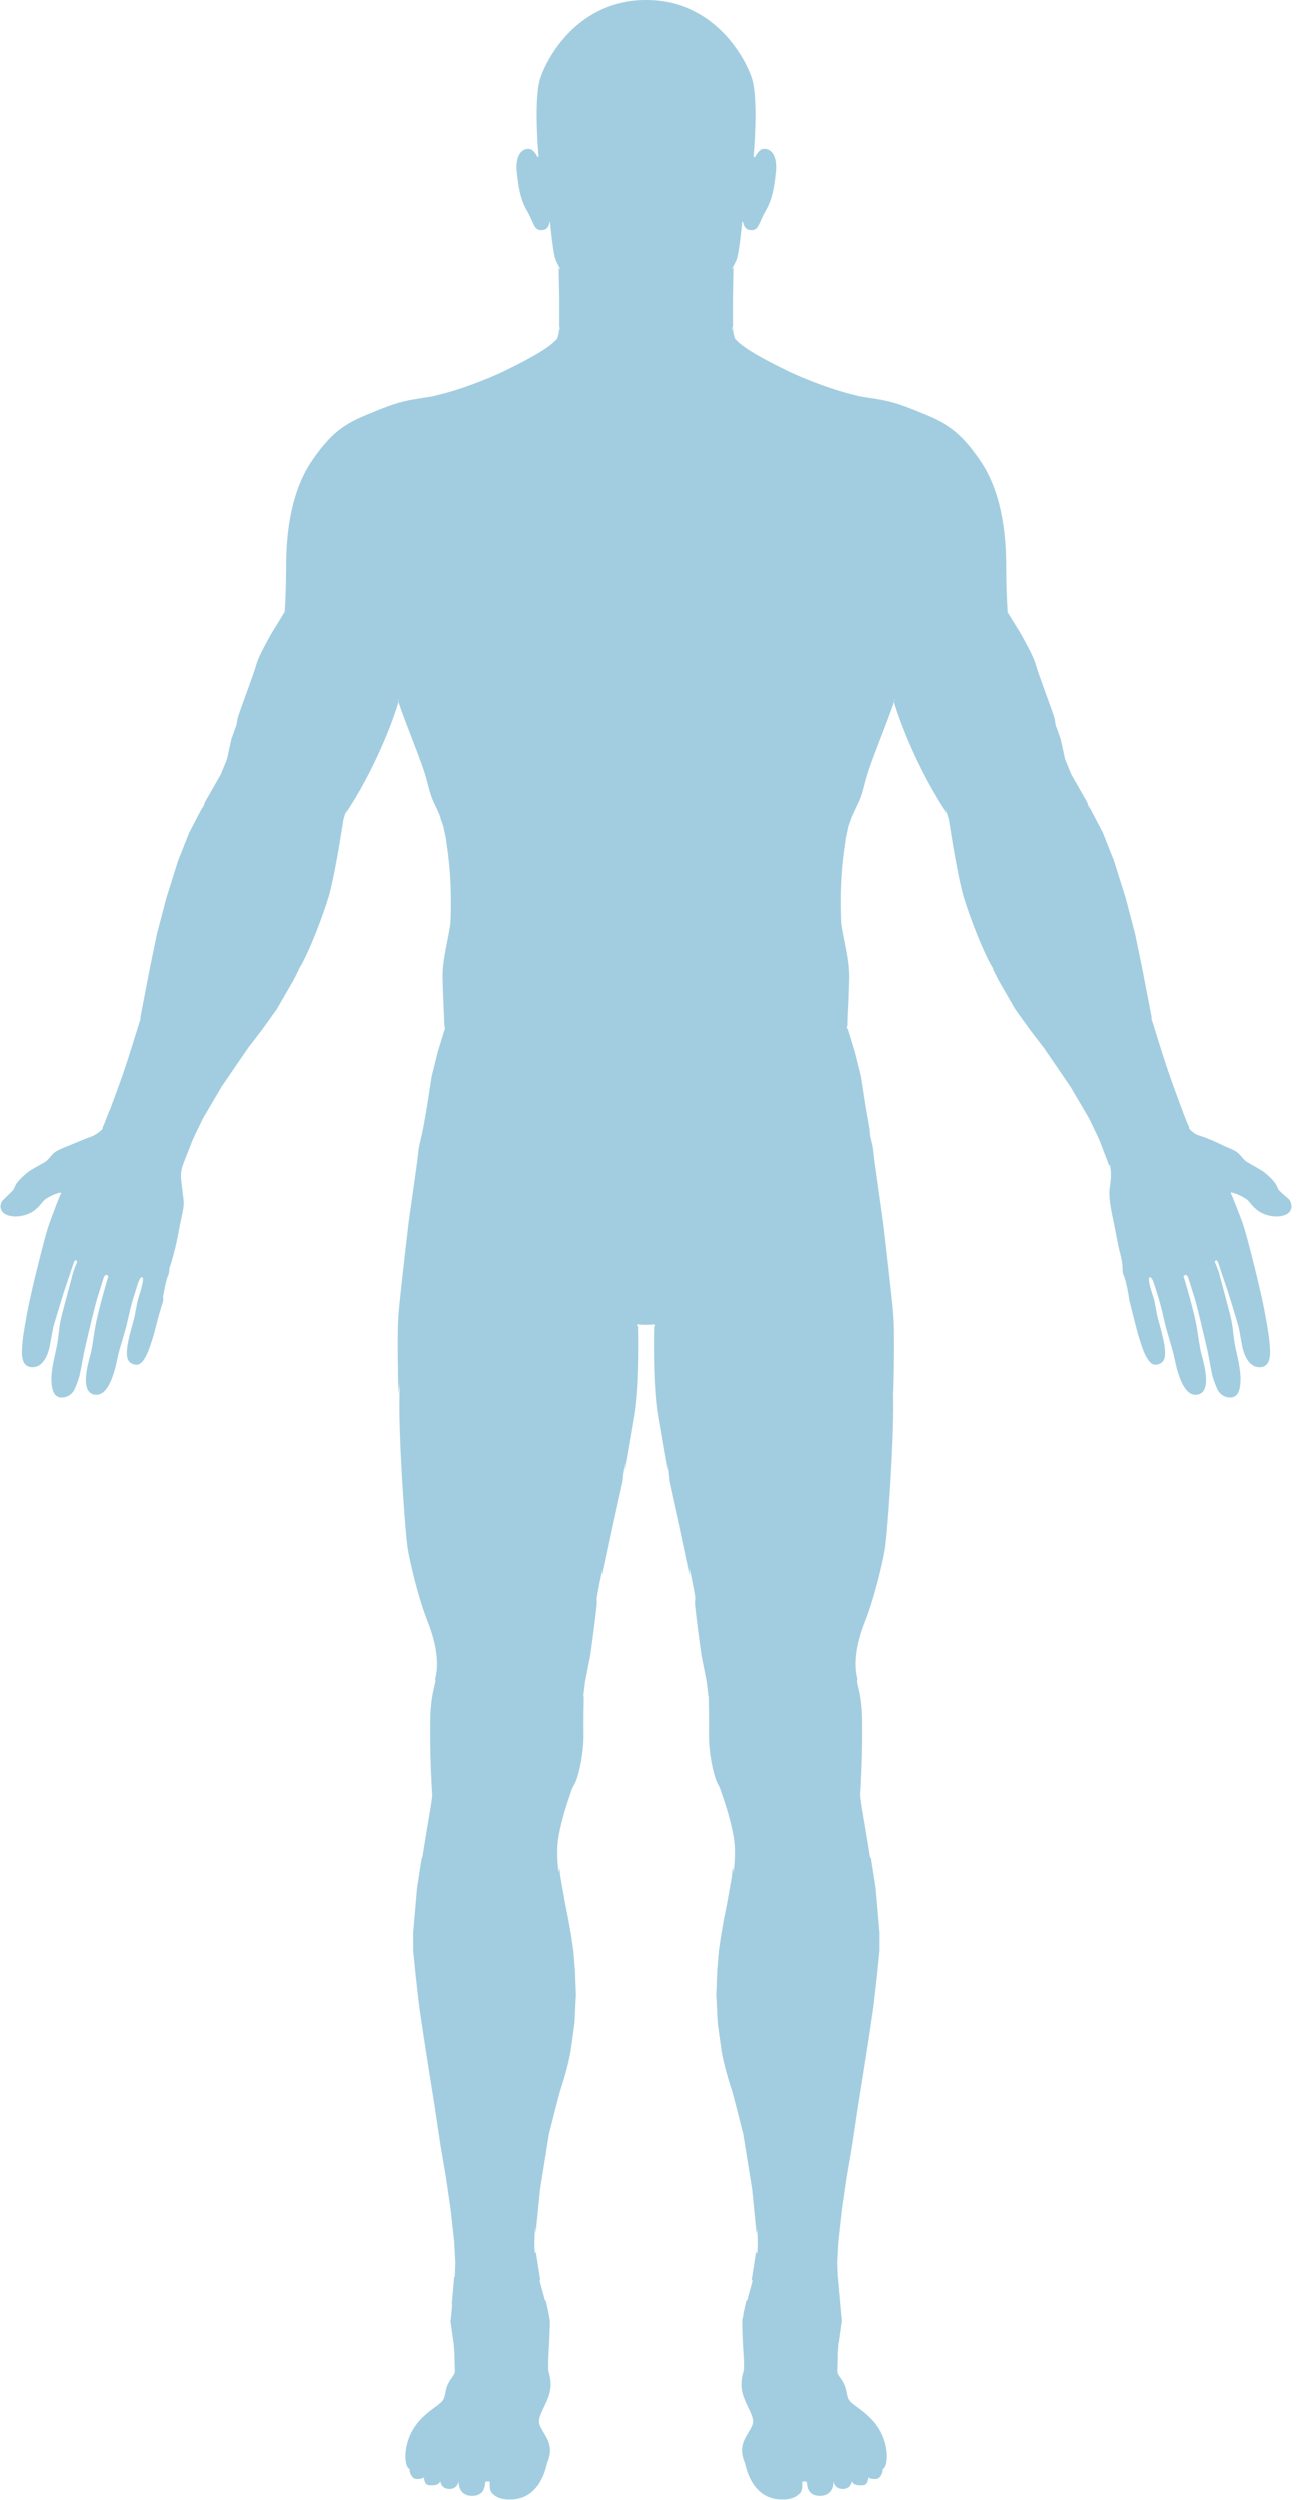 <svg width="231" height="440" viewBox="0 0 231 440" fill="none" xmlns="http://www.w3.org/2000/svg">
<path fill-rule="evenodd" clip-rule="evenodd" d="M100.363 5.502C97.34 8.492 95.67 11.951 95.072 13.815C94.597 15.293 94.447 17.864 94.457 20.501C94.467 23.13 94.636 25.796 94.789 27.446C94.798 27.541 94.736 27.628 94.644 27.652C94.551 27.675 94.455 27.627 94.418 27.539C94.311 27.289 94.101 26.922 93.821 26.64C93.538 26.355 93.22 26.189 92.885 26.25C92.504 26.319 92.136 26.473 91.834 26.751C91.532 27.028 91.282 27.438 91.15 28.038C91.071 28.4 91.034 28.832 91.056 29.345C91.104 30.472 91.273 31.83 91.531 33.079C91.791 34.335 92.138 35.459 92.533 36.133C92.745 36.493 92.957 36.944 93.173 37.405C93.191 37.444 93.209 37.483 93.227 37.522C93.426 37.95 93.629 38.385 93.84 38.779C94.071 39.211 94.305 39.58 94.544 39.829C94.786 40.081 95.001 40.181 95.202 40.156C95.753 40.087 96.05 39.919 96.225 39.749C96.389 39.59 96.462 39.416 96.532 39.252C96.538 39.236 96.545 39.221 96.551 39.206C96.563 39.18 96.577 39.15 96.596 39.123C96.608 39.106 96.654 39.041 96.743 39.026C96.86 39.005 96.931 39.084 96.954 39.117C96.978 39.152 96.989 39.189 96.996 39.211C97.021 39.3 97.036 39.456 97.05 39.629C97.055 39.682 97.059 39.738 97.064 39.797C97.092 40.154 97.13 40.629 97.212 41.141C97.249 41.372 97.286 41.67 97.329 42.006C97.342 42.115 97.356 42.229 97.371 42.346C97.432 42.823 97.505 43.358 97.601 43.898C97.796 44.988 98.082 46.064 98.538 46.729C98.56 46.761 98.572 46.798 98.572 46.837C98.594 49.198 98.621 53.242 98.614 55.945C98.61 57.284 98.598 58.306 98.572 58.625C98.542 58.975 98.338 59.332 98.042 59.68C97.742 60.032 97.329 60.399 96.842 60.772C95.867 61.519 94.573 62.312 93.239 63.087C90.558 64.645 85.939 66.733 80.452 68.624C77.899 69.505 76.096 69.779 74.348 70.046C74.207 70.067 74.067 70.088 73.927 70.11C72.049 70.4 70.163 70.736 67.37 71.866C67.058 71.992 66.756 72.114 66.463 72.231L66.259 72.313C63.82 73.295 61.999 74.042 60.302 75.248C58.608 76.451 57.028 78.118 55.093 80.95C50.959 87 50.568 95.18 50.568 99.441C50.568 102.856 50.407 106.102 50.325 107.301C50.323 107.332 50.314 107.362 50.297 107.389C49.588 108.548 48.475 110.449 47.442 112.378C46.407 114.311 45.462 116.257 45.081 117.515C44.749 118.609 44.22 120.109 43.634 121.767C43.361 122.54 43.076 123.348 42.794 124.164C41.902 126.739 41.033 129.404 40.624 131.4C39.981 134.536 39.301 135.732 38.043 137.941C37.674 138.588 37.256 139.323 36.775 140.219C36.599 140.547 36.42 140.876 36.239 141.209C34.226 144.92 31.902 149.204 29.372 158.295C27.992 163.252 27.024 168.113 26.199 172.387C26.128 172.759 26.057 173.126 25.987 173.489C25.257 177.291 24.625 180.577 23.891 182.954C23.089 185.551 21.718 189.442 20.493 192.755C19.881 194.412 20.953 195.247 20.502 196.383C20.277 196.952 20.083 197.426 19.931 197.778C19.855 197.954 19.789 198.1 19.734 198.213C19.682 198.32 19.634 198.411 19.594 198.465C19.521 198.561 19.415 198.652 19.297 198.735C19.176 198.819 19.032 198.904 18.875 198.987C18.561 199.153 18.183 199.318 17.807 199.467C17.055 199.766 16.298 200.01 16.052 200.084C15.676 200.197 14.588 200.641 14.083 200.852L14.082 200.853C12.351 201.573 10.666 202.583 9.999 203.059C9.708 203.267 9.443 203.532 9.164 203.813C9.133 203.843 9.103 203.874 9.072 203.905C8.763 204.213 8.433 204.532 8.047 204.763C7.787 204.919 7.436 205.105 7.065 205.302C6.908 205.385 6.748 205.47 6.59 205.555C6.049 205.846 5.53 206.142 5.206 206.396C4.534 206.924 3.675 207.735 3.253 208.298C3.064 208.55 2.996 208.737 2.928 208.925L2.917 208.956C2.84 209.166 2.755 209.379 2.508 209.626C2.296 209.837 2.001 210.068 1.698 210.304L1.623 210.362C1.289 210.623 0.947 210.895 0.665 211.176C0.425 211.417 0.241 211.935 0.303 212.47C0.362 212.99 0.65 213.503 1.325 213.765C2.034 214.039 2.893 214.065 3.723 213.912C4.554 213.759 5.337 213.431 5.891 213.015C6.456 212.592 6.796 212.206 7.076 211.866C7.11 211.825 7.144 211.783 7.178 211.742C7.413 211.454 7.633 211.184 7.933 210.977C8.265 210.748 8.8 210.475 9.335 210.26C9.864 210.048 10.428 209.877 10.808 209.877C10.874 209.877 10.935 209.91 10.971 209.965C11.006 210.021 11.012 210.09 10.984 210.15C10.516 211.184 9.445 213.622 8.905 215.125C8.308 216.787 7.368 220.575 6.856 222.636C6.79 222.903 6.731 223.14 6.68 223.341C6.244 225.084 5.469 228.325 5.083 230.353C4.693 232.394 4.212 235.09 4.165 236.042C4.158 236.169 4.143 236.327 4.126 236.508C4.074 237.061 4.003 237.825 4.096 238.538C4.158 239.006 4.289 239.424 4.526 239.728C4.756 240.023 5.099 240.225 5.627 240.247C6.683 240.291 7.38 239.594 7.839 238.783C8.262 238.035 8.455 237.235 8.521 236.962C8.526 236.94 8.531 236.921 8.535 236.906C8.564 236.787 8.636 236.39 8.728 235.873L8.753 235.732C8.839 235.252 8.938 234.698 9.031 234.204C9.138 233.64 9.242 233.136 9.315 232.92C9.371 232.751 9.509 232.288 9.698 231.655C9.982 230.703 10.381 229.363 10.793 228.049C11.049 227.236 11.308 226.436 11.546 225.749C11.982 224.49 12.286 223.628 12.505 223.039C12.722 222.454 12.861 222.124 12.967 221.938C13.037 221.816 13.144 221.727 13.284 221.716C13.412 221.705 13.52 221.766 13.59 221.828C13.662 221.891 13.72 221.975 13.753 222.061C13.781 222.137 13.81 222.269 13.733 222.384C13.694 222.442 13.542 222.72 13.367 223.117C13.194 223.511 13.005 224.008 12.887 224.501C12.803 224.855 12.574 225.7 12.297 226.723C12.173 227.181 12.039 227.675 11.904 228.176C11.467 229.801 11.021 231.501 10.852 232.341C10.684 233.18 10.612 233.791 10.546 234.395L10.532 234.523C10.47 235.086 10.408 235.657 10.271 236.406C10.191 236.848 10.076 237.367 9.952 237.923C9.853 238.371 9.748 238.843 9.652 239.316C9.435 240.391 9.256 241.502 9.256 242.475C9.256 243.461 9.366 244.247 9.625 244.782C9.752 245.046 9.914 245.241 10.11 245.372C10.306 245.501 10.549 245.575 10.856 245.575C12.109 245.575 12.688 244.73 12.87 244.413C13.054 244.091 13.629 242.752 13.867 241.705C13.984 241.191 14.148 240.309 14.307 239.445L14.32 239.376C14.483 238.496 14.642 237.64 14.741 237.245C14.783 237.077 14.892 236.612 15.041 235.97C15.235 235.137 15.499 234.005 15.777 232.839C16.267 230.786 16.803 228.618 17.073 227.832C17.206 227.446 17.333 227.063 17.453 226.7L17.478 226.625C17.588 226.291 17.692 225.975 17.788 225.695C17.892 225.394 17.987 225.131 18.073 224.926C18.116 224.823 18.158 224.732 18.198 224.657C18.237 224.586 18.281 224.515 18.332 224.464C18.528 224.269 18.806 224.281 18.992 224.374C19.088 224.422 19.179 224.499 19.23 224.606C19.285 224.719 19.288 224.852 19.224 224.979L19.224 224.979C19.224 224.98 19.223 224.982 19.221 224.985C19.219 224.99 19.217 224.996 19.214 225.004C19.208 225.019 19.2 225.04 19.191 225.066C19.172 225.117 19.149 225.185 19.122 225.27C19.066 225.438 18.994 225.667 18.91 225.942C18.741 226.491 18.525 227.223 18.298 228.021C17.843 229.619 17.348 231.477 17.108 232.68C16.888 233.775 16.759 234.661 16.641 235.464C16.629 235.545 16.618 235.624 16.606 235.703C16.479 236.57 16.356 237.354 16.135 238.212C16.107 238.324 16.073 238.449 16.037 238.586C15.794 239.502 15.413 240.937 15.335 242.244C15.29 242.996 15.348 243.68 15.573 244.189C15.791 244.683 16.166 245.016 16.795 245.092C17.413 245.166 17.943 244.885 18.408 244.357C18.876 243.826 19.26 243.064 19.572 242.237C20.066 240.929 20.363 239.507 20.539 238.66C20.586 238.434 20.625 238.25 20.656 238.119C20.797 237.531 21.107 236.485 21.409 235.462L21.447 235.336C21.763 234.265 22.063 233.246 22.158 232.796C22.352 231.877 23.033 228.959 23.425 227.832C23.492 227.642 23.564 227.419 23.64 227.182C23.782 226.745 23.939 226.261 24.101 225.85C24.226 225.533 24.362 225.24 24.506 225.033C24.579 224.929 24.661 224.835 24.757 224.772C24.856 224.706 24.98 224.669 25.114 224.705C25.285 224.752 25.355 224.902 25.381 225.023C25.407 225.147 25.404 225.298 25.387 225.454C25.353 225.771 25.253 226.176 25.134 226.587C25.015 227 24.873 227.428 24.749 227.794C24.724 227.87 24.699 227.943 24.676 228.012C24.584 228.281 24.511 228.496 24.474 228.627C24.38 228.954 24.261 229.596 24.139 230.261L24.125 230.336C24.009 230.968 23.892 231.607 23.796 231.965C23.765 232.081 23.718 232.251 23.659 232.46C23.515 232.977 23.303 233.736 23.103 234.53C22.868 235.463 22.654 236.423 22.59 237.069C22.517 237.798 22.499 238.446 22.681 238.931C22.77 239.168 22.905 239.362 23.105 239.509C23.306 239.657 23.584 239.766 23.971 239.812C24.291 239.85 24.607 239.682 24.92 239.334C25.231 238.987 25.511 238.492 25.753 237.957C25.995 237.424 26.194 236.864 26.348 236.395C26.414 236.196 26.473 236.009 26.523 235.848C26.589 235.639 26.641 235.474 26.676 235.382C26.795 235.073 27.278 233.615 27.752 232.141C28.227 230.663 28.683 229.199 28.753 228.872C28.829 228.516 28.374 227.581 28.737 226.616C29.1 225.647 29.225 224.622 29.496 224.079C29.752 223.568 30.133 222.396 30.508 221.015C30.884 219.628 31.249 218.052 31.467 216.771C31.576 216.124 31.717 215.458 31.859 214.788L31.884 214.671C32.018 214.038 32.153 213.402 32.267 212.773C32.509 211.434 32.167 210.155 32.002 209C31.985 208.885 31.97 208.774 31.954 208.666C31.646 206.528 31.977 205.461 32.691 203.748C32.962 203.099 33.248 202.362 33.537 201.62C34.016 200.389 34.501 199.144 34.926 198.265C34.956 198.202 34.99 198.131 35.028 198.052C35.835 196.368 37.786 191.758 44.838 182.49C52.193 172.821 56.834 161.95 58.088 155.494C59.096 150.303 59.93 145.583 60.22 143.873C60.224 143.85 60.233 143.828 60.245 143.807C64.631 136.373 67.974 130.148 69.93 123.219C69.954 123.137 70.028 123.08 70.113 123.078C70.199 123.076 70.275 123.131 70.302 123.212C70.812 124.783 71.65 126.958 72.507 129.186C72.665 129.595 72.823 130.005 72.979 130.413C73.988 133.043 74.949 135.611 75.34 137.174C75.728 138.723 75.968 139.538 76.206 140.168C76.385 140.642 76.563 141.012 76.806 141.518C76.887 141.687 76.975 141.871 77.073 142.08L77.146 142.234C77.896 143.824 78.645 145.413 78.836 147.374C78.876 147.784 78.946 148.303 79.031 148.916C79.053 149.075 79.076 149.239 79.1 149.409C79.427 151.735 79.904 155.127 79.904 158.679C79.904 161.072 79.461 163.295 79.03 165.461L79.015 165.534C78.578 167.729 78.159 169.864 78.207 172.092C78.238 173.541 78.279 174.724 78.321 175.721C78.35 176.405 78.378 177.003 78.404 177.539C78.457 178.641 78.498 179.483 78.498 180.282C78.498 180.748 78.369 181.304 78.173 181.964C78.058 182.354 77.915 182.79 77.757 183.274C77.647 183.609 77.531 183.967 77.41 184.348C76.818 186.219 76.118 188.702 75.684 192.029C75.35 194.586 75.023 196.471 74.731 198.053C74.662 198.426 74.595 198.781 74.53 199.124C74.32 200.24 74.135 201.225 73.984 202.252C73.863 203.08 73.765 203.934 73.697 204.901C73.697 204.907 73.696 204.913 73.695 204.919C72.581 211.798 70.337 227.643 70.26 236.034C70.191 243.503 70.612 252.013 70.896 257.761C71.011 260.102 71.104 261.984 71.133 263.153C71.229 267.163 71.761 272.717 73.114 277.735C73.242 278.211 73.381 278.695 73.527 279.183C73.874 280.345 74.261 281.532 74.649 282.713L74.741 282.994C75.098 284.08 75.452 285.158 75.772 286.203C76.466 288.468 77.004 290.594 77.048 292.311C77.094 294.082 76.827 295.212 76.524 296.489C76.503 296.577 76.482 296.666 76.461 296.756C76.136 298.14 75.787 299.772 75.739 302.636C75.642 308.393 75.981 314.296 76.078 315.844C76.085 315.959 76.074 316.135 76.051 316.353C76.028 316.575 75.991 316.854 75.943 317.182C75.847 317.839 75.706 318.7 75.536 319.713C75.472 320.09 75.405 320.488 75.335 320.904C75.026 322.729 74.658 324.911 74.3 327.232C73.421 332.939 72.613 339.456 72.926 343.548C73.468 350.621 75.443 363.03 76.695 370.899C76.899 372.18 77.084 373.341 77.24 374.338C77.404 375.385 77.594 376.554 77.798 377.806C78.287 380.804 78.853 384.279 79.319 387.698C79.98 392.541 80.444 397.295 80.199 400.442C79.957 403.568 79.787 405.229 79.678 406.284L79.669 406.364C79.566 407.362 79.521 407.795 79.521 408.468C79.521 409.104 79.666 409.9 79.825 410.776L79.858 410.958C80.027 411.894 80.2 412.904 80.2 413.844C80.2 414.538 80.235 415.16 80.265 415.701C80.274 415.872 80.283 416.035 80.291 416.19C80.306 416.509 80.314 416.794 80.302 417.035C80.29 417.272 80.259 417.486 80.183 417.654C80.079 417.882 79.916 418.112 79.743 418.357C79.698 418.42 79.653 418.484 79.608 418.55C79.382 418.877 79.136 419.264 78.925 419.778C78.757 420.187 78.688 420.561 78.619 420.935C78.602 421.028 78.585 421.121 78.566 421.214C78.473 421.679 78.344 422.14 77.974 422.589C77.781 422.823 77.445 423.086 77.052 423.38C76.961 423.448 76.866 423.518 76.767 423.591C75.622 424.439 74.018 425.626 72.948 427.409C72.163 428.715 71.795 430.021 71.658 431.112C71.521 432.207 71.619 433.073 71.754 433.5C71.823 433.718 71.889 433.852 71.945 433.939C72 434.023 72.049 434.068 72.093 434.105C72.131 434.137 72.212 434.195 72.265 434.279C72.325 434.374 72.345 434.485 72.345 434.624C72.345 434.822 72.439 435.161 72.628 435.45C72.817 435.739 73.069 435.931 73.363 435.931C73.741 435.931 74.025 435.896 74.213 435.842C74.307 435.815 74.369 435.786 74.406 435.761C74.427 435.747 74.434 435.737 74.437 435.734C74.462 435.645 74.546 435.586 74.639 435.593C74.733 435.6 74.808 435.674 74.817 435.768C74.848 436.109 74.916 436.413 75.03 436.634C75.142 436.852 75.286 436.972 75.475 436.999C75.968 437.069 76.411 437.055 76.745 436.956C77.077 436.858 77.276 436.687 77.348 436.456C77.374 436.37 77.456 436.313 77.546 436.319C77.636 436.325 77.71 436.392 77.725 436.481C77.78 436.815 77.903 437.111 78.118 437.322C78.328 437.53 78.646 437.675 79.133 437.675C79.606 437.675 79.927 437.522 80.148 437.306C80.374 437.085 80.511 436.784 80.584 436.469C80.607 436.37 80.703 436.305 80.803 436.321C80.904 436.337 80.975 436.429 80.966 436.53C80.93 436.928 80.997 437.524 81.305 438.014C81.605 438.49 82.145 438.886 83.109 438.886C83.721 438.886 84.139 438.745 84.428 438.547C84.718 438.35 84.895 438.084 85.009 437.807C85.123 437.529 85.171 437.243 85.201 437.011C85.206 436.978 85.21 436.944 85.214 436.911C85.223 436.836 85.232 436.765 85.242 436.71C85.249 436.67 85.258 436.625 85.273 436.586C85.284 436.556 85.316 436.478 85.398 436.436C85.535 436.368 85.728 436.343 85.885 436.343C85.968 436.343 86.051 436.35 86.125 436.365C86.19 436.379 86.283 436.406 86.35 436.472C86.397 436.519 86.411 436.577 86.416 436.599C86.423 436.629 86.425 436.661 86.427 436.688C86.43 436.743 86.429 436.813 86.427 436.885C86.423 437.034 86.416 437.218 86.425 437.418C86.442 437.829 86.526 438.247 86.786 438.507C87.085 438.806 87.45 439.078 87.975 439.267C88.503 439.456 89.204 439.563 90.179 439.516C92.59 439.398 94.031 437.989 94.895 436.529C95.635 435.278 95.94 434.015 96.063 433.503C96.085 433.414 96.101 433.348 96.112 433.308C96.133 433.241 96.166 433.154 96.207 433.047C96.484 432.331 97.087 430.77 96.032 428.906C95.865 428.61 95.711 428.346 95.572 428.109C95.339 427.709 95.149 427.383 95.009 427.101C94.896 426.873 94.809 426.663 94.756 426.454C94.616 425.911 94.709 425.417 95.002 424.671C95.163 424.265 95.353 423.86 95.546 423.454L95.597 423.349C95.774 422.977 95.952 422.604 96.113 422.221C96.466 421.384 96.735 420.516 96.735 419.56C96.735 418.588 96.605 418.037 96.481 417.582C96.468 417.537 96.456 417.492 96.444 417.447C96.331 417.042 96.227 416.668 96.25 416.113C96.261 415.841 96.29 415.397 96.327 414.841C96.449 412.974 96.653 409.855 96.541 407.849C96.506 407.216 96.332 406.425 96.086 405.493C95.963 405.028 95.823 404.533 95.676 404.008C95.528 403.483 95.373 402.93 95.22 402.354C94.606 400.048 94.019 397.351 94.068 394.514C94.165 388.881 95.767 375.832 98.635 366.994C101.485 358.214 101.341 350.784 100.808 344.208C100.614 341.807 100.077 339.17 99.529 336.477C99.328 335.491 99.126 334.497 98.938 333.505C98.241 329.818 97.749 326.153 98.338 323.038C98.923 319.947 99.775 317.429 100.539 315.218L100.627 314.964C101.356 312.857 101.985 311.038 102.215 309.244C102.456 307.368 102.517 304.318 102.571 301.54L102.572 301.522C102.599 300.143 102.625 298.833 102.671 297.777C102.694 297.246 102.722 296.777 102.759 296.394C102.795 296.015 102.84 295.707 102.901 295.506C103.019 295.113 103.211 294.16 103.431 292.912C103.999 289.699 104.742 284.624 104.881 282.471C104.948 281.44 105.327 279.415 105.832 277.018C106.338 274.617 106.975 271.826 107.562 269.253L107.563 269.25L107.68 268.733C108.198 266.464 108.666 264.401 108.958 262.973C109.044 262.551 109.141 262.087 109.245 261.587C110.315 256.458 112.198 247.427 112.154 238.358V233.285C112.154 233.229 112.178 233.176 112.22 233.14C112.261 233.103 112.317 233.086 112.372 233.093C112.804 233.146 113.264 233.175 113.754 233.175C114.244 233.175 114.704 233.146 115.136 233.093C115.192 233.086 115.247 233.103 115.289 233.14C115.33 233.176 115.354 233.229 115.354 233.285V238.358C115.31 247.427 117.194 256.458 118.263 261.587C118.368 262.087 118.464 262.551 118.551 262.973C118.842 264.401 119.31 266.464 119.828 268.733L119.946 269.25L119.946 269.253C120.533 271.826 121.17 274.617 121.676 277.018C122.181 279.415 122.561 281.44 122.627 282.471C122.766 284.624 123.509 289.699 124.077 292.912C124.298 294.16 124.489 295.113 124.607 295.506C124.668 295.707 124.713 296.015 124.749 296.394C124.786 296.777 124.814 297.246 124.837 297.777C124.884 298.833 124.909 300.143 124.937 301.522L124.937 301.54C124.991 304.318 125.052 307.368 125.293 309.244C125.523 311.038 126.152 312.857 126.881 314.964L126.969 315.218C127.733 317.429 128.585 319.947 129.17 323.038C129.76 326.153 129.267 329.818 128.57 333.505C128.383 334.497 128.18 335.491 127.98 336.477C127.431 339.17 126.894 341.807 126.7 344.208C126.168 350.784 126.024 358.214 128.873 366.994C131.741 375.832 133.343 388.881 133.441 394.514C133.489 397.351 132.902 400.048 132.288 402.354C132.135 402.93 131.98 403.483 131.832 404.008L131.823 404.042C131.679 404.554 131.543 405.038 131.423 405.493C131.177 406.425 131.003 407.216 130.967 407.849C130.856 409.855 131.06 412.974 131.182 414.841C131.218 415.397 131.247 415.841 131.258 416.113C131.282 416.668 131.178 417.042 131.065 417.447C131.052 417.492 131.04 417.537 131.027 417.582C130.903 418.037 130.774 418.588 130.774 419.56C130.774 420.516 131.042 421.384 131.395 422.221C131.556 422.604 131.734 422.977 131.912 423.349L131.962 423.454C132.155 423.86 132.345 424.265 132.506 424.671C132.8 425.417 132.892 425.911 132.753 426.454C132.699 426.663 132.613 426.873 132.499 427.101C132.359 427.383 132.169 427.709 131.936 428.109C131.797 428.346 131.643 428.61 131.476 428.906C130.422 430.77 131.024 432.331 131.301 433.047C131.342 433.154 131.376 433.241 131.396 433.308C131.408 433.348 131.424 433.414 131.445 433.503C131.569 434.015 131.874 435.278 132.614 436.529C133.478 437.989 134.918 439.398 137.329 439.516C138.305 439.563 139.005 439.456 139.533 439.267C140.059 439.078 140.423 438.806 140.722 438.507C140.982 438.247 141.066 437.829 141.084 437.418C141.091 437.243 141.087 437.081 141.083 436.943L141.081 436.885C141.08 436.813 141.078 436.743 141.081 436.688C141.083 436.661 141.086 436.629 141.092 436.599C141.097 436.577 141.112 436.519 141.159 436.472C141.225 436.406 141.319 436.379 141.383 436.365C141.457 436.35 141.541 436.343 141.623 436.343C141.781 436.343 141.974 436.368 142.11 436.436C142.193 436.478 142.224 436.556 142.235 436.586C142.25 436.625 142.259 436.67 142.266 436.71C142.28 436.789 142.293 436.901 142.307 437.011C142.338 437.243 142.385 437.529 142.499 437.807C142.613 438.084 142.791 438.35 143.08 438.547C143.37 438.745 143.787 438.886 144.399 438.886C145.363 438.886 145.903 438.49 146.203 438.014C146.512 437.524 146.579 436.928 146.542 436.53C146.533 436.429 146.604 436.337 146.705 436.321C146.806 436.305 146.902 436.37 146.925 436.469C146.997 436.784 147.134 437.085 147.36 437.306C147.582 437.522 147.903 437.675 148.375 437.675C148.853 437.675 149.171 437.528 149.383 437.319C149.6 437.105 149.726 436.808 149.784 436.479C149.8 436.391 149.874 436.325 149.963 436.319C150.053 436.314 150.134 436.37 150.161 436.456C150.232 436.687 150.431 436.858 150.763 436.956C151.097 437.055 151.54 437.069 152.033 436.999C152.213 436.973 152.357 436.852 152.472 436.629C152.587 436.404 152.658 436.099 152.692 435.766C152.701 435.673 152.777 435.6 152.871 435.593C152.963 435.586 153.047 435.645 153.071 435.734C153.074 435.737 153.082 435.747 153.102 435.761C153.139 435.786 153.201 435.815 153.295 435.842C153.484 435.896 153.767 435.931 154.145 435.931C154.44 435.931 154.691 435.739 154.88 435.45C155.069 435.161 155.163 434.822 155.163 434.624C155.163 434.485 155.184 434.374 155.243 434.279C155.288 434.207 155.355 434.154 155.396 434.121C155.403 434.115 155.41 434.11 155.415 434.105C155.46 434.068 155.508 434.023 155.563 433.939C155.619 433.852 155.685 433.718 155.754 433.5C155.889 433.073 155.987 432.207 155.85 431.112C155.713 430.021 155.345 428.715 154.561 427.409C153.49 425.626 151.887 424.439 150.741 423.591C150.643 423.518 150.547 423.448 150.456 423.38C150.063 423.086 149.728 422.823 149.535 422.589C149.165 422.14 149.036 421.679 148.943 421.214C148.924 421.121 148.907 421.028 148.889 420.935C148.82 420.561 148.751 420.187 148.583 419.778C148.373 419.264 148.127 418.877 147.9 418.55C147.855 418.484 147.81 418.42 147.765 418.357C147.592 418.112 147.43 417.882 147.326 417.654C147.25 417.486 147.218 417.272 147.206 417.035C147.194 416.794 147.202 416.509 147.218 416.19C147.225 416.035 147.234 415.872 147.244 415.701C147.274 415.16 147.308 414.538 147.308 413.844C147.308 412.904 147.481 411.894 147.651 410.958L147.684 410.775C147.843 409.9 147.987 409.104 147.987 408.468C147.987 407.795 147.942 407.362 147.839 406.364L147.831 406.284C147.721 405.229 147.551 403.568 147.309 400.442C147.065 397.295 147.528 392.541 148.189 387.698C148.655 384.28 149.221 380.805 149.71 377.806C149.914 376.554 150.104 375.385 150.268 374.338C150.425 373.34 150.609 372.18 150.813 370.899C152.066 363.03 154.041 350.62 154.582 343.548C154.895 339.456 154.087 332.939 153.208 327.232C152.851 324.912 152.482 322.731 152.174 320.906C152.103 320.489 152.036 320.091 151.973 319.713C151.803 318.7 151.661 317.839 151.565 317.182C151.517 316.854 151.481 316.575 151.457 316.353C151.434 316.135 151.423 315.959 151.43 315.844C151.527 314.296 151.866 308.393 151.769 302.636C151.721 299.772 151.372 298.14 151.047 296.756C151.026 296.666 151.005 296.577 150.984 296.489C150.682 295.212 150.414 294.082 150.46 292.311C150.505 290.594 151.043 288.468 151.736 286.203C152.056 285.158 152.41 284.08 152.767 282.995L152.859 282.713C153.247 281.532 153.634 280.345 153.982 279.183C154.127 278.695 154.266 278.211 154.394 277.735C155.747 272.717 156.279 267.163 156.376 263.153C156.404 261.984 156.497 260.102 156.613 257.761C156.897 252.013 157.317 243.503 157.249 236.034C157.171 227.643 154.927 211.798 153.813 204.919C153.812 204.913 153.812 204.907 153.811 204.901C153.743 203.934 153.645 203.08 153.524 202.252C153.374 201.225 153.188 200.24 152.978 199.124C152.914 198.781 152.847 198.426 152.778 198.053C152.485 196.471 152.158 194.586 151.824 192.029C151.39 188.702 150.69 186.219 150.098 184.348C149.978 183.967 149.861 183.609 149.751 183.274C149.593 182.79 149.451 182.354 149.335 181.964C149.139 181.304 149.01 180.748 149.01 180.282C149.01 179.483 149.051 178.642 149.104 177.539C149.13 177.003 149.159 176.405 149.187 175.721C149.229 174.724 149.27 173.541 149.301 172.092C149.349 169.864 148.93 167.729 148.493 165.534L148.478 165.461C148.047 163.295 147.604 161.072 147.604 158.679C147.604 155.127 148.081 151.736 148.408 149.41C148.432 149.239 148.455 149.075 148.477 148.916C148.563 148.303 148.632 147.784 148.672 147.374C148.864 145.413 149.613 143.824 150.362 142.234L150.368 142.223L150.435 142.08C150.533 141.871 150.622 141.687 150.703 141.518C150.945 141.012 151.123 140.642 151.302 140.168C151.54 139.538 151.78 138.723 152.168 137.174C152.559 135.611 153.52 133.043 154.529 130.413C154.686 130.005 154.844 129.594 155.001 129.186C155.859 126.958 156.696 124.782 157.207 123.212C157.233 123.131 157.31 123.076 157.395 123.078C157.48 123.08 157.555 123.137 157.578 123.219C159.534 130.148 162.877 136.373 167.264 143.807C167.271 143.819 167.276 143.832 167.281 143.845C167.284 143.854 167.286 143.864 167.288 143.873C167.579 145.583 168.412 150.303 169.421 155.494C170.675 161.95 175.315 172.821 182.671 182.49C189.722 191.758 192.255 197.046 193.062 198.731C193.1 198.809 193.134 198.88 193.164 198.943C193.589 199.822 194.074 201.067 194.553 202.298C194.842 203.04 195.129 203.777 195.399 204.426C196.114 206.139 195.962 207.19 195.654 209.328C195.638 209.436 195.622 209.548 195.606 209.662C195.441 210.817 195.582 212.112 195.823 213.451C195.937 214.08 196.072 214.716 196.206 215.348L196.231 215.466C196.373 216.136 196.514 216.803 196.624 217.449C196.841 218.73 196.875 219.291 197.252 220.678C197.626 222.059 197.682 223.288 197.938 223.798C198.21 224.341 198.109 225.413 198.473 226.382C198.835 227.347 198.776 228.419 198.852 228.775C198.923 229.102 199.379 230.566 199.854 232.044C200.327 233.518 200.81 234.977 200.929 235.285C200.964 235.377 201.016 235.542 201.082 235.751C201.133 235.912 201.191 236.099 201.257 236.298C201.412 236.767 201.611 237.327 201.852 237.86C202.094 238.395 202.374 238.89 202.686 239.237C202.999 239.586 203.314 239.753 203.635 239.715C204.022 239.67 204.3 239.561 204.5 239.413C204.7 239.265 204.835 239.071 204.924 238.834C205.106 238.349 205.089 237.701 205.016 236.972C204.951 236.326 204.737 235.366 204.502 234.433C204.302 233.639 204.09 232.88 203.946 232.363C203.887 232.154 203.84 231.985 203.809 231.868C203.713 231.51 203.596 230.869 203.48 230.237L203.466 230.164C203.344 229.499 203.225 228.857 203.131 228.53C203.094 228.4 203.021 228.184 202.93 227.916C202.906 227.846 202.882 227.773 202.856 227.698C202.732 227.332 202.59 226.903 202.471 226.49C202.352 226.079 202.253 225.674 202.218 225.357C202.201 225.201 202.198 225.05 202.225 224.926C202.251 224.805 202.32 224.655 202.491 224.608C202.625 224.572 202.749 224.609 202.849 224.675C202.944 224.738 203.027 224.833 203.099 224.936C203.243 225.143 203.379 225.436 203.504 225.753C203.666 226.164 203.823 226.649 203.965 227.086C204.042 227.322 204.114 227.545 204.18 227.735C204.572 228.862 205.253 231.78 205.447 232.699C205.542 233.149 205.842 234.168 206.159 235.239L206.196 235.365C206.499 236.389 206.808 237.434 206.949 238.022C206.981 238.153 207.019 238.337 207.066 238.563C207.243 239.41 207.539 240.832 208.033 242.14C208.345 242.967 208.729 243.729 209.197 244.26C209.662 244.788 210.192 245.069 210.81 244.995C211.439 244.919 211.814 244.586 212.033 244.092C212.257 243.583 212.315 242.899 212.27 242.147C212.192 240.84 211.811 239.405 211.568 238.489C211.532 238.352 211.499 238.227 211.47 238.115C211.249 237.257 211.127 236.473 210.999 235.607C210.988 235.527 210.976 235.448 210.964 235.367C210.847 234.564 210.717 233.678 210.498 232.583C210.257 231.38 209.762 229.522 209.307 227.924C209.08 227.126 208.864 226.394 208.696 225.845C208.611 225.57 208.539 225.341 208.484 225.173C208.456 225.088 208.433 225.02 208.414 224.969C208.405 224.943 208.398 224.923 208.392 224.907C208.388 224.899 208.386 224.893 208.384 224.889C208.382 224.884 208.381 224.882 208.381 224.882C208.318 224.755 208.321 224.622 208.375 224.509C208.427 224.402 208.517 224.325 208.613 224.277C208.799 224.184 209.078 224.172 209.274 224.368C209.324 224.418 209.369 224.489 209.407 224.56C209.428 224.599 209.449 224.641 209.47 224.688C209.49 224.732 209.511 224.779 209.532 224.829C209.618 225.034 209.714 225.298 209.817 225.598C209.88 225.783 209.947 225.983 210.017 226.193C210.061 226.326 210.106 226.463 210.152 226.603C210.272 226.966 210.399 227.349 210.532 227.735C210.803 228.522 211.339 230.689 211.828 232.742C212.107 233.909 212.37 235.042 212.565 235.875C212.714 236.516 212.822 236.98 212.864 237.148C212.963 237.543 213.122 238.399 213.285 239.279C213.449 240.165 213.618 241.08 213.738 241.608C213.976 242.656 214.551 243.994 214.736 244.316C214.917 244.633 215.496 245.478 216.749 245.478C217.056 245.478 217.299 245.404 217.495 245.275C217.692 245.144 217.853 244.949 217.981 244.685C218.24 244.151 218.349 243.364 218.349 242.378C218.349 241.405 218.171 240.295 217.953 239.219C217.857 238.746 217.753 238.274 217.653 237.826C217.53 237.27 217.414 236.751 217.334 236.309C217.198 235.56 217.135 234.989 217.073 234.426L217.059 234.298C216.993 233.694 216.921 233.083 216.753 232.244C216.585 231.404 216.138 229.704 215.701 228.079C215.567 227.578 215.433 227.085 215.309 226.628C215.032 225.605 214.802 224.758 214.718 224.404C214.6 223.911 214.411 223.414 214.238 223.02C214.063 222.623 213.911 222.345 213.872 222.287C213.795 222.172 213.824 222.04 213.852 221.964C213.885 221.878 213.943 221.794 214.015 221.731C214.086 221.67 214.193 221.609 214.322 221.619C214.462 221.63 214.569 221.719 214.639 221.841C214.745 222.027 214.883 222.357 215.1 222.942C215.32 223.531 215.623 224.393 216.06 225.652C216.298 226.339 216.557 227.139 216.812 227.952C217.224 229.266 217.623 230.605 217.907 231.557C218.096 232.191 218.234 232.654 218.291 232.823C218.363 233.039 218.467 233.543 218.574 234.107C218.677 234.65 218.786 235.266 218.877 235.777C218.969 236.293 219.041 236.691 219.071 236.809C219.075 236.824 219.079 236.843 219.084 236.865C219.15 237.138 219.344 237.938 219.767 238.686C220.226 239.497 220.923 240.194 221.978 240.15C222.506 240.128 222.849 239.926 223.079 239.631C223.316 239.328 223.447 238.91 223.509 238.441C223.603 237.728 223.531 236.964 223.479 236.411C223.462 236.23 223.447 236.072 223.441 235.945C223.393 234.993 222.912 232.298 222.523 230.256C222.136 228.228 221.361 224.987 220.925 223.244C220.875 223.043 220.816 222.806 220.75 222.54C220.238 220.478 219.297 216.69 218.7 215.028C218.16 213.525 217.09 211.087 216.621 210.054C216.594 209.994 216.599 209.924 216.635 209.869C216.67 209.813 216.732 209.78 216.798 209.78C217.178 209.78 217.742 209.951 218.27 210.163C218.805 210.378 219.341 210.651 219.672 210.88C219.972 211.088 220.192 211.357 220.428 211.646C220.461 211.687 220.495 211.728 220.529 211.77C220.809 212.109 221.15 212.496 221.714 212.919C222.268 213.334 223.052 213.662 223.882 213.815C224.712 213.968 225.571 213.942 226.28 213.668C226.956 213.407 227.243 212.893 227.303 212.373C227.364 211.838 227.181 211.32 226.94 211.079C226.659 210.798 226.316 210.527 225.982 210.265L225.907 210.207C225.604 209.971 225.309 209.74 225.097 209.529C224.85 209.282 224.765 209.069 224.689 208.859L224.678 208.828C224.609 208.64 224.541 208.453 224.352 208.201C223.93 207.638 223.071 206.827 222.399 206.299C222.075 206.045 221.556 205.749 221.015 205.458C220.857 205.373 220.697 205.288 220.54 205.205C220.169 205.008 219.818 204.822 219.559 204.666C219.172 204.435 218.842 204.116 218.533 203.808C218.503 203.777 218.472 203.746 218.442 203.716C218.162 203.436 217.898 203.171 217.606 202.963C216.939 202.486 215.254 201.476 213.523 200.756L213.522 200.756C213.017 200.544 211.929 200.1 211.554 199.987C211.307 199.914 210.55 199.67 209.798 199.37C209.422 199.221 209.044 199.056 208.73 198.89C208.573 198.807 208.429 198.723 208.308 198.638C208.19 198.555 208.084 198.464 208.011 198.368C207.986 198.335 207.958 198.286 207.928 198.228C207.909 198.194 207.891 198.156 207.871 198.116C207.817 198.004 207.751 197.857 207.675 197.681C207.523 197.33 207.328 196.855 207.103 196.287C206.652 195.15 207.627 194.412 207.015 192.755C205.79 189.442 204.419 185.551 203.617 182.954C202.883 180.577 202.252 177.291 201.521 173.489C201.451 173.127 201.381 172.759 201.309 172.387C200.485 168.113 199.516 163.252 198.137 158.295C195.606 149.204 193.282 144.92 191.269 141.209C191.088 140.876 190.91 140.547 190.734 140.219C190.252 139.323 189.834 138.588 189.465 137.941C188.208 135.732 187.527 134.536 186.884 131.4C186.475 129.404 185.606 126.739 184.715 124.164C184.432 123.348 184.147 122.54 183.874 121.767C183.289 120.109 182.759 118.609 182.427 117.515C182.046 116.257 181.101 114.311 180.066 112.378C179.034 110.449 177.92 108.548 177.211 107.389C177.195 107.362 177.185 107.332 177.183 107.301C177.102 106.102 176.94 102.856 176.94 99.441C176.94 95.18 176.549 87 172.416 80.95C170.481 78.118 168.9 76.451 167.207 75.248C165.509 74.042 163.689 73.295 161.249 72.313C160.892 72.17 160.523 72.022 160.138 71.866C157.346 70.736 155.459 70.4 153.581 70.11C153.441 70.088 153.301 70.067 153.161 70.046C151.412 69.779 149.609 69.505 147.056 68.624C141.569 66.733 136.95 64.645 134.269 63.087C132.935 62.312 131.641 61.519 130.667 60.772C130.18 60.399 129.766 60.032 129.466 59.68C129.17 59.332 128.966 58.975 128.937 58.625C128.91 58.306 128.898 57.284 128.895 55.945C128.887 53.242 128.915 49.198 128.936 46.837C128.937 46.794 128.951 46.752 128.978 46.718C129.185 46.455 129.364 46.058 129.517 45.575C129.668 45.094 129.789 44.545 129.889 43.989C129.988 43.433 130.066 42.876 130.13 42.379C130.147 42.25 130.163 42.125 130.178 42.005C130.222 41.666 130.26 41.367 130.296 41.141C130.378 40.629 130.416 40.154 130.445 39.797C130.449 39.738 130.454 39.682 130.458 39.629C130.473 39.456 130.487 39.3 130.513 39.211C130.519 39.189 130.531 39.152 130.554 39.117C130.577 39.084 130.648 39.005 130.766 39.026C130.854 39.041 130.9 39.106 130.912 39.123C130.931 39.15 130.946 39.18 130.957 39.206C130.964 39.221 130.97 39.236 130.977 39.252C131.046 39.416 131.12 39.59 131.284 39.749C131.459 39.919 131.756 40.087 132.306 40.156C132.507 40.181 132.722 40.081 132.964 39.829C133.203 39.58 133.437 39.211 133.669 38.779C133.879 38.385 134.082 37.95 134.281 37.522L134.336 37.405C134.551 36.944 134.764 36.493 134.975 36.133C135.371 35.459 135.717 34.335 135.977 33.079C136.236 31.83 136.404 30.472 136.452 29.345C136.474 28.832 136.437 28.4 136.358 28.038C136.226 27.438 135.977 27.028 135.675 26.751C135.372 26.473 135.005 26.319 134.623 26.25C134.289 26.189 133.97 26.355 133.688 26.64C133.408 26.922 133.197 27.289 133.091 27.539C133.053 27.627 132.958 27.675 132.865 27.652C132.772 27.628 132.71 27.541 132.719 27.446C132.872 25.796 133.042 23.13 133.052 20.501C133.062 17.864 132.911 15.293 132.437 13.815C131.839 11.952 130.166 8.492 127.14 5.502C124.118 2.516 119.75 0 113.749 0C107.748 0 103.383 2.516 100.363 5.502ZM141.872 436.721C141.872 436.721 141.872 436.721 141.872 436.722C141.87 436.717 141.87 436.716 141.872 436.721Z" fill="#A2CDE0"/>
<path d="M147.502 417.768C147.26 417.235 147.502 415.878 147.502 414.038L147.696 411.616L130.774 408.032C130.628 410.647 131.016 415.152 131.064 416.314C131.113 417.477 130.58 417.768 130.58 419.753C130.58 421.739 131.695 423.338 132.325 424.936C132.614 425.668 132.689 426.115 132.565 426.599C132.516 426.79 132.435 426.987 132.325 427.209C132.104 427.653 131.763 428.199 131.307 429.005C130.046 431.233 131.064 433.074 131.21 433.558C131.355 434.042 132.325 439.66 137.32 439.903C139.308 440 140.229 439.467 140.859 438.838C141.49 438.208 141.199 436.9 141.296 436.803C141.393 436.706 141.829 436.706 142.023 436.803C142.217 436.9 141.829 439.273 144.399 439.273C146.455 439.273 146.813 437.562 146.735 436.706C146.892 437.383 147.337 438.063 148.375 438.063C149.418 438.063 149.85 437.416 149.975 436.706C150.169 437.336 151.042 437.53 152.06 437.384C152.588 437.309 152.815 436.667 152.884 435.98C152.933 436.174 153.369 436.319 154.145 436.319C154.921 436.319 155.357 435.302 155.357 434.817C155.357 434.333 155.648 434.672 155.939 433.752C156.23 432.831 156.327 430.167 154.727 427.503C153.54 425.528 151.714 424.271 150.572 423.418C150.174 423.121 149.86 422.872 149.684 422.66C149.005 421.836 149.199 420.964 148.763 419.899C148.326 418.833 147.745 418.3 147.502 417.768Z" fill="#A2CDE0"/>
<path d="M79.983 417.768C80.225 417.235 79.983 415.878 79.983 414.038L79.789 411.616L96.711 408.032C96.857 410.647 96.469 415.152 96.42 416.314C96.372 417.477 96.905 417.768 96.905 419.753C96.905 421.739 95.79 423.338 95.16 424.936C94.871 425.668 94.796 426.115 94.92 426.599C94.969 426.79 95.049 426.987 95.16 427.209C95.38 427.653 95.722 428.199 96.178 429.005C97.439 431.233 96.42 433.074 96.275 433.558C96.129 434.042 95.16 439.66 90.165 439.903C88.177 440 87.256 439.467 86.626 438.838C85.995 438.208 86.286 436.9 86.189 436.803C86.092 436.706 85.656 436.706 85.462 436.803C85.268 436.9 85.656 439.273 83.086 439.273C81.03 439.273 80.672 437.562 80.749 436.706C80.593 437.383 80.148 438.063 79.11 438.063C78.067 438.063 77.635 437.416 77.51 436.706C77.316 437.336 76.443 437.53 75.425 437.384C74.897 437.309 74.67 436.667 74.6 435.98C74.552 436.174 74.116 436.319 73.34 436.319C72.564 436.319 72.128 435.302 72.128 434.817C72.128 434.333 71.837 434.672 71.546 433.752C71.255 432.831 71.158 430.167 72.758 427.503C73.945 425.528 75.771 424.271 76.913 423.418C77.311 423.121 77.625 422.872 77.801 422.66C78.48 421.836 78.286 420.964 78.722 419.899C79.158 418.833 79.74 418.3 79.983 417.768Z" fill="#A2CDE0"/>
<path d="M81.752 412.439L80.006 414.619L80.103 417.574L81.364 416.508L83.74 414.619L85.631 413.36L88.152 412.197L90.674 412.682L92.419 413.602L94.698 415.539L96.492 417.38V415.975V414.619L95.038 412.682L93.632 411.519L92.031 410.841L96.783 409.775V408.419L96.492 406.821L96.056 404.883L94.068 405.465L91.013 406.675L87.91 408.08L85.243 409.582L81.218 409.049L79.279 408.419L79.812 412.197L81.752 412.439Z" fill="#A2CDE0"/>
<path d="M145.757 412.439L147.502 414.619L147.405 417.574L146.144 416.508L143.769 414.619L141.877 413.36L139.356 412.197L136.835 412.682L135.089 413.602L132.81 415.539L131.016 417.38V415.975V414.619L132.471 412.682L133.877 411.519L135.477 410.841L130.725 409.775V408.419L131.016 406.821L131.452 404.883L133.44 405.465L136.495 406.675L139.599 408.08L142.265 409.582L146.29 409.049L148.229 408.419L147.696 412.197L145.757 412.439Z" fill="#A2CDE0"/>
<path d="M150.363 323.606C148.811 320.894 147.357 317.261 147.599 313.096L146.872 315.178L146.242 317.6L145.514 320.167L144.884 323.219L144.157 326.852L143.623 329.758L143.284 332.131L142.799 335.28L142.217 338.622L141.684 342.594L141.296 345.742L140.859 349.714L140.035 358.868L139.162 369.864L138.386 378.098L137.659 383.959L136.689 390.594L135.283 398.199L133.877 405.707L136.301 406.627L136.932 403.285L137.659 399.168L138.047 397.908L139.89 390.934L142.411 380.084L144.787 369.476L148.084 354.364C148.682 351.345 149.859 343.688 149.781 337.217C149.704 330.746 150.137 325.447 150.363 323.606Z" fill="#A2CDE0"/>
<path d="M77.194 323.606C78.746 320.894 80.2 317.261 79.958 313.096L80.685 315.178L81.316 317.6L82.043 320.167L82.673 323.219L83.401 326.852L83.934 329.758L84.273 332.131L84.758 335.28L85.34 338.622L85.874 342.594L86.261 345.742L86.698 349.714L87.522 358.868L88.395 369.864L89.171 378.098L89.898 383.959L90.868 390.594L92.274 398.199L93.68 405.707L91.256 406.627L90.625 403.285L89.898 399.168L89.51 397.908L87.668 390.934L85.146 380.084L82.77 369.476L79.473 354.364C78.875 351.345 77.698 343.688 77.776 337.217C77.853 330.746 77.42 325.447 77.194 323.606Z" fill="#A2CDE0"/>
<path d="M142.217 384.685L143.09 378.243L141.732 383.135L138.193 397.424L137.029 402.607L136.398 406.675L139.696 408.08L140.471 399.943L141.344 391.563L142.217 384.685Z" fill="#A2CDE0"/>
<path d="M85.34 384.685L84.467 378.243L85.825 383.135L89.365 397.424L90.528 402.607L91.159 406.675L87.862 408.08L87.086 399.943L86.213 391.563L85.34 384.685Z" fill="#A2CDE0"/>
<path d="M145.708 392.29C145.282 397.017 145.53 400.072 145.708 401.008L146.533 405.513L146.145 409.049L148.23 408.516L147.502 400.863L147.405 398.199L147.599 394.615L148.23 388.899L149.054 383.232L150.024 377.516L151.09 370.396L152.012 364.632L152.982 358.384L153.757 353.153L154.388 347.631L154.824 343.272V340.172L154.145 332.325L153.321 327.045L151.672 325.447L151.963 330C152.141 332.406 152.613 337.915 153.079 340.704C153.544 343.494 152.885 348.713 152.497 350.973L150.315 362.743L147.648 378.437C147.179 381.085 146.135 387.562 145.708 392.29Z" fill="#A2CDE0"/>
<path d="M149.781 337.217C149.704 330.746 150.137 325.447 150.363 323.606L151.672 325.447L151.963 330C152.141 332.406 152.613 337.915 153.079 340.705C153.544 343.494 152.885 348.713 152.497 350.973L150.315 362.743L147.648 378.437C147.179 381.085 146.135 387.562 145.708 392.29C145.282 397.017 145.531 400.072 145.708 401.008L146.533 405.368L146.096 409L142.411 409.679L139.696 408.225L139.89 405.9L140.472 400.04L141.15 392.968L142.945 378.437L144.787 369.476L148.084 354.364C148.682 351.344 149.859 343.688 149.781 337.217Z" fill="#A2CDE0"/>
<path d="M81.849 392.29C82.276 397.017 82.027 400.072 81.849 401.008L81.025 405.513L81.412 409.049L79.328 408.516L80.055 400.863L80.152 398.199L79.958 394.615L79.328 388.899L78.503 383.232L77.533 377.516L76.467 370.396L75.545 364.632L74.576 358.384L73.8 353.153L73.169 347.631L72.733 343.272V340.172L73.412 332.325L74.236 327.045L75.885 325.447L75.594 330C75.416 332.406 74.944 337.915 74.479 340.704C74.013 343.494 74.672 348.713 75.061 350.973L77.242 362.743L79.909 378.437C80.378 381.085 81.422 387.562 81.849 392.29Z" fill="#A2CDE0"/>
<path d="M77.776 337.217C77.853 330.746 77.42 325.447 77.194 323.606L75.885 325.447L75.594 330C75.416 332.406 74.944 337.915 74.478 340.705C74.013 343.494 74.672 348.713 75.06 350.973L77.242 362.743L79.909 378.437C80.378 381.085 81.422 387.562 81.849 392.29C82.275 397.017 82.026 400.072 81.849 401.008L81.024 405.368L81.461 409L85.146 409.679L87.861 408.225L87.667 405.9L87.085 400.04L86.407 392.968L84.613 378.437L82.77 369.476L79.473 354.364C78.875 351.344 77.698 343.688 77.776 337.217Z" fill="#A2CDE0"/>
<path d="M81.364 401.008L79.957 400.718L79.521 405.61L82.527 404.883L86.261 403.721L90.77 402.365L95.086 401.299L94.31 396.358L92.952 397.812L89.122 399.41L84.03 400.718L81.364 401.008Z" fill="#A2CDE0"/>
<path d="M146.096 401.008L147.502 400.718L147.938 405.61L144.932 404.883L141.199 403.721L136.689 402.365L132.374 401.299L133.149 396.358L134.507 397.812L138.338 399.41L143.429 400.718L146.096 401.008Z" fill="#A2CDE0"/>
<path d="M131.501 334.262C130.774 333.245 129.271 330.707 129.077 328.692L128.931 330.145L128.107 334.844L127.477 337.992L126.992 340.801L126.604 343.465L126.313 347.147L126.167 351.118L126.41 355.962C126.523 356.866 126.817 359.12 127.089 360.903C127.428 363.131 128.495 366.667 128.834 367.635C129.106 368.41 130.338 373.286 130.919 375.627L132.471 385.266L133.247 393.065L134.168 383.28L134.944 370.977C135.122 367.458 135.516 359.023 135.671 353.443C135.865 346.468 134.653 341.431 134.265 339.445C133.955 337.856 132.293 335.328 131.501 334.262Z" fill="#A2CDE0"/>
<path d="M131.501 334.262C130.774 333.245 129.271 330.707 129.077 328.692L128.931 330.145L128.107 334.844L127.477 337.992L126.992 340.801L126.604 343.465L126.313 347.147L126.167 351.118L126.41 355.962C126.523 356.866 126.817 359.12 127.089 360.903C127.428 363.131 128.495 366.667 128.834 367.635C129.106 368.41 130.338 373.286 130.919 375.627L132.471 385.266L133.247 393.065L134.168 383.28L134.944 370.977C135.122 367.458 135.516 359.023 135.671 353.443C135.865 346.468 134.653 341.431 134.265 339.445C133.955 337.856 132.293 335.328 131.501 334.262Z" fill="#A2CDE0"/>
<path d="M96.028 334.262C96.755 333.245 98.258 330.707 98.453 328.692L98.598 330.145L99.422 334.844L100.053 337.992L100.538 340.801L100.925 343.465L101.216 347.147L101.362 351.118L101.119 355.962C101.006 356.866 100.712 359.12 100.441 360.903C100.101 363.131 99.034 366.667 98.695 367.635C98.423 368.41 97.192 373.286 96.61 375.627L95.058 385.266L94.282 393.065L93.361 383.28L92.585 370.977C92.408 367.458 92.013 359.023 91.858 353.443C91.664 346.468 92.876 341.431 93.264 339.445C93.575 337.856 95.236 335.328 96.028 334.262Z" fill="#A2CDE0"/>
<path d="M101.875 301.18L102.747 298.371C102.715 299.905 102.66 303.408 102.699 305.152C102.747 307.332 102.311 310.577 101.584 312.853C100.856 315.13 99.402 316.195 98.577 316.825C97.753 317.455 96.201 319.586 96.783 317.794C97.235 316.401 97.328 316.145 97.318 316.191L98.141 312.708L99.159 308.397L100.517 303.941L101.875 301.18Z" fill="#A2CDE0"/>
<path d="M125.683 301.18L124.81 298.371C124.842 299.905 124.897 303.408 124.858 305.152C124.81 307.332 125.246 310.577 125.973 312.853C126.701 315.13 128.155 316.195 128.98 316.825C129.804 317.455 131.356 319.586 130.774 317.794C130.322 316.401 130.229 316.145 130.239 316.191L129.416 312.708L128.398 308.397L127.04 303.941L125.683 301.18Z" fill="#A2CDE0"/>
<path d="M148.23 216.222C146.338 212.977 146.629 214.236 142.556 207.31L145.175 215.738L147.066 222.422C147.518 224.23 148.598 228.912 149.296 233.175C149.994 237.437 150.169 242.507 150.169 244.509V250.128L149.83 255.65L149.296 260.784C148.892 263.642 148.036 269.628 147.842 270.713C147.599 272.07 146.048 278.415 145.369 280.885C144.69 283.355 143.526 284.808 142.265 291.202C141.257 296.317 143.397 301.406 144.593 303.311C146.183 306.256 148.165 307.509 148.957 307.768C149.306 306.799 150.428 299.162 150.945 295.465C150.266 293.043 150.654 289.458 152.254 285.438C153.854 281.418 155.26 275.509 155.745 272.748C156.23 269.987 157.491 251.871 157.2 244.897C156.967 239.317 154.905 231.689 153.903 228.573C152.642 225.538 149.742 218.818 148.23 216.222Z" fill="#A2CDE0"/>
<path d="M79.322 216.222C81.213 212.977 80.922 214.236 84.995 207.31L82.377 215.738L80.486 222.422C80.033 224.23 78.954 228.912 78.255 233.175C77.557 237.437 77.383 242.507 77.383 244.509V250.128L77.722 255.65L78.255 260.784C78.66 263.642 79.516 269.628 79.71 270.713C79.953 272.07 81.504 278.415 82.183 280.885C82.862 283.355 84.026 284.808 85.286 291.202C86.295 296.317 84.155 301.406 82.959 303.311C81.368 306.256 79.387 307.509 78.595 307.768C78.246 306.799 77.124 299.162 76.607 295.465C77.286 293.043 76.898 289.458 75.298 285.438C73.698 281.418 72.291 275.509 71.806 272.748C71.322 269.987 70.061 251.871 70.352 244.897C70.585 239.317 72.647 231.689 73.649 228.573C74.91 225.538 77.809 218.818 79.322 216.222Z" fill="#A2CDE0"/>
<path d="M128.737 257.054C128.656 254.309 128.65 247.202 129.271 240.731C128.834 241.974 127.787 245.236 127.089 248.336C126.216 252.21 125.343 258.265 124.81 261.801C124.383 264.63 123.597 271.343 123.258 274.346L122.385 282.048C122.502 283.675 123.21 288.926 123.549 291.347L124.47 295.997L124.761 298.419C125.327 300.211 126.72 304.038 127.767 305.007C129.077 306.218 129.513 306.799 131.55 305.2C133.586 303.602 133.15 299.243 133.101 297.499C133.053 295.755 132.083 288.49 131.259 283.888C130.599 280.207 129.659 270.859 129.271 266.645L128.737 257.054Z" fill="#A2CDE0"/>
<path d="M98.698 257.054C98.779 254.309 98.785 247.202 98.164 240.731C98.601 241.974 99.648 245.236 100.346 248.336C101.219 252.21 102.092 258.265 102.625 261.801C103.052 264.63 103.838 271.343 104.177 274.346L105.05 282.048C104.933 283.675 104.225 288.926 103.886 291.347L102.965 295.997L102.674 298.419C102.108 300.211 100.715 304.038 99.668 305.007C98.358 306.218 97.922 306.799 95.885 305.2C93.849 303.602 94.285 299.243 94.334 297.499C94.382 295.755 95.352 288.49 96.176 283.888C96.836 280.207 97.776 270.859 98.164 266.645L98.698 257.054Z" fill="#A2CDE0"/>
<path d="M115.209 233.514C116.389 231.173 119.835 224.621 124.179 217.142C123.695 219.225 121.012 226.894 120.203 229.59C119.977 230.204 119.234 233.029 118.07 239.423C116.906 245.817 117.262 255.133 117.585 258.992C117.343 257.635 116.664 253.77 115.888 249.159C115.112 244.548 115.112 236.808 115.209 233.514Z" fill="#A2CDE0"/>
<path d="M112.348 233.514C111.168 231.173 107.722 224.621 103.378 217.142C103.863 219.225 106.546 226.894 107.354 229.59C107.58 230.204 108.323 233.029 109.487 239.423C110.651 245.817 110.295 255.133 109.972 258.992C110.215 257.635 110.893 253.77 111.669 249.159C112.445 244.548 112.445 236.808 112.348 233.514Z" fill="#A2CDE0"/>
<path d="M126.264 224.166C125.391 221.695 124.324 218.256 124.712 216.319L121.852 224.166L120.057 229.93L119.524 232.158C118.797 234.935 117.332 241.971 117.294 247.9C117.255 253.828 117.665 258.927 117.875 260.735L119.524 268.195L121.464 277.301V273.426V261.074C121.561 258.12 122.016 250.709 123.064 244.703C124.373 237.195 125.779 233.659 126.264 232.158C126.749 230.656 127.137 226.636 126.264 224.166Z" fill="#A2CDE0"/>
<path d="M101.181 224.166C102.054 221.695 103.121 218.256 102.733 216.319L105.594 224.166L107.388 229.93L107.921 232.158C108.649 234.935 110.113 241.971 110.152 247.9C110.191 253.828 109.78 258.927 109.57 260.735L107.921 268.195L105.982 277.301V273.426V261.074C105.885 258.12 105.429 250.709 104.382 244.703C103.072 237.195 101.666 233.659 101.181 232.158C100.696 230.656 100.309 226.636 101.181 224.166Z" fill="#A2CDE0"/>
<path d="M139.502 189.775C142.314 188.564 145.902 187.354 147.648 184.786L149.927 190.26L151.576 194.91L152.788 198.106L153.661 201.981L153.952 204.452L154.291 206.874L155.455 215.108C155.956 219.338 157.016 228.525 157.249 231.431C157.482 234.337 157.346 241.877 157.249 245.284C156.085 233.078 153.758 228.622 152.691 225.473C151.624 222.325 149.2 217.433 145.466 211.959C141.732 206.486 140.229 201.788 139.502 196.992C138.775 192.197 139.502 190.066 139.502 189.775Z" fill="#A2CDE0"/>
<path d="M87.893 189.775C85.081 188.564 81.493 187.354 79.747 184.786L77.468 190.26L75.819 194.91L74.607 198.106L73.734 201.981L73.443 204.452L73.104 206.874L71.94 215.108C71.439 219.338 70.379 228.525 70.146 231.431C69.913 234.337 70.049 241.877 70.146 245.284C71.31 233.078 73.637 228.622 74.704 225.473C75.771 222.325 78.195 217.433 81.929 211.959C85.663 206.486 87.166 201.788 87.893 196.992C88.62 192.197 87.893 190.066 87.893 189.775Z" fill="#A2CDE0"/>
<path d="M148.424 183.14L147.648 184.69L150.218 191.083L151.576 194.813L153.273 199.802L152.4 194.813L151.576 189.485L150.509 185.174L149.2 180.911L148.424 183.14Z" fill="#A2CDE0"/>
<path d="M79.133 183.14L79.909 184.69L77.339 191.083L75.982 194.813L74.284 199.802L75.157 194.813L75.982 189.485L77.048 185.174L78.358 180.911L79.133 183.14Z" fill="#A2CDE0"/>
<path d="M217.762 202.757C217.084 202.272 215.217 201.595 213.472 200.869C212.971 200.659 211.872 200.21 211.484 200.094C210.999 199.948 209.81 199.221 209.374 198.639C209.374 198.446 209.38 198.359 209.255 198.075C206.794 198.036 202.047 199.125 200.719 199.706C198.602 200.368 195.921 202.619 195.416 204.888C195.652 206.266 195.721 206.824 195.416 208.957C195.077 211.33 195.998 214.236 196.435 216.803C196.654 218.092 197.02 219.675 197.397 221.066C197.771 222.445 197.545 223.83 197.81 224.36C198.343 225.426 198.78 228.429 198.925 229.107C199.071 229.785 200.38 235.016 200.622 235.646C200.865 236.276 201.883 240.393 203.532 240.199C205.18 240.005 205.229 238.698 205.083 237.245C205.017 236.583 204.8 235.61 204.565 234.677C204.284 233.562 203.977 232.506 203.871 232.11C203.677 231.384 203.386 229.446 203.192 228.768C202.998 228.09 201.907 224.942 202.44 224.796C202.973 224.651 203.483 226.976 203.871 228.09C204.259 229.204 204.938 232.11 205.132 233.031C205.326 233.951 206.344 237.148 206.635 238.359C206.926 239.57 207.896 245.818 210.708 245.479C213.52 245.14 211.969 240.054 211.532 238.359C211.096 236.663 211.047 235.259 210.563 232.837C210.078 230.415 208.575 225.087 208.429 224.796C208.284 224.506 208.768 224.263 209.011 224.506C209.253 224.748 209.69 226.54 210.223 228.09C210.757 229.64 212.357 236.712 212.551 237.487C212.745 238.262 213.181 240.877 213.423 241.943C213.666 243.009 214.248 244.365 214.442 244.704C214.636 245.043 215.266 245.963 216.624 245.963C217.981 245.963 218.418 244.655 218.418 242.669C218.418 240.684 217.69 238.165 217.399 236.566C217.109 234.968 217.157 234.193 216.818 232.498C216.478 230.802 215.024 225.668 214.781 224.651C214.539 223.634 214.005 222.326 213.908 222.181C213.811 222.035 214.151 221.6 214.345 221.939C214.539 222.278 214.878 223.489 215.751 226.007C215.988 226.691 216.247 227.49 216.501 228.302C217.184 230.479 217.84 232.753 217.981 233.176C218.048 233.376 218.15 233.865 218.258 234.435C218.464 235.518 218.694 236.894 218.757 237.148C218.854 237.535 219.533 240.732 221.86 240.635C224.188 240.538 223.558 237.196 223.509 236.227C223.461 235.259 222.976 232.546 222.588 230.512C222.2 228.477 221.424 225.232 220.988 223.489C220.551 221.745 219.436 217.143 218.757 215.254C218.214 213.743 217.141 210.911 216.672 209.878C217.351 209.878 218.806 210.604 219.436 211.04C220.066 211.476 220.309 212.203 221.473 213.075C222.636 213.946 224.721 214.431 226.224 213.85C227.728 213.268 227.534 211.815 226.952 211.234C226.37 210.653 225.763 210.071 225.327 209.635C224.89 209.199 224.915 208.764 224.479 208.183C224.042 207.601 223.29 206.874 222.611 206.341C221.932 205.808 220.332 204.985 219.605 204.549C218.878 204.113 218.441 203.241 217.762 202.757Z" fill="#A2CDE0"/>
<path d="M9.718 202.757C10.396 202.272 12.262 201.595 14.008 200.869C14.509 200.659 15.608 200.21 15.996 200.094C16.481 199.948 17.67 199.221 18.106 198.639C18.106 198.446 18.1 198.359 18.225 198.075C20.686 198.036 25.433 199.125 26.761 199.706C28.878 200.368 31.559 202.619 32.064 204.888C31.828 206.266 31.759 206.824 32.064 208.957C32.403 211.33 31.482 214.236 31.045 216.803C30.826 218.092 30.46 219.675 30.083 221.066C29.709 222.445 29.935 223.83 29.67 224.36C29.137 225.426 28.7 228.429 28.555 229.107C28.409 229.785 27.1 235.016 26.858 235.646C26.615 236.276 25.597 240.393 23.948 240.199C22.3 240.005 22.251 238.698 22.397 237.245C22.463 236.583 22.68 235.61 22.915 234.677C23.196 233.562 23.503 232.506 23.609 232.11C23.803 231.384 24.094 229.446 24.288 228.768C24.482 228.09 25.573 224.942 25.04 224.796C24.507 224.651 23.997 226.976 23.609 228.09C23.221 229.204 22.542 232.11 22.348 233.031C22.154 233.951 21.136 237.148 20.845 238.359C20.554 239.57 19.584 245.818 16.772 245.479C13.96 245.14 15.511 240.054 15.948 238.359C16.384 236.663 16.433 235.259 16.917 232.837C17.402 230.415 18.905 225.087 19.051 224.796C19.196 224.506 18.712 224.263 18.469 224.506C18.227 224.748 17.79 226.54 17.257 228.09C16.723 229.64 15.123 236.712 14.929 237.487C14.735 238.262 14.299 240.877 14.057 241.943C13.814 243.009 13.232 244.365 13.038 244.704C12.844 245.043 12.214 245.963 10.856 245.963C9.499 245.963 9.062 244.655 9.062 242.669C9.062 240.684 9.79 238.165 10.081 236.566C10.371 234.968 10.323 234.193 10.662 232.498C11.002 230.802 12.456 225.668 12.699 224.651C12.941 223.634 13.475 222.326 13.572 222.181C13.669 222.035 13.329 221.6 13.135 221.939C12.941 222.278 12.602 223.489 11.729 226.007C11.492 226.691 11.233 227.49 10.979 228.302C10.296 230.479 9.64 232.753 9.499 233.176C9.432 233.376 9.33 233.865 9.222 234.435C9.016 235.518 8.786 236.894 8.723 237.148C8.626 237.535 7.947 240.732 5.62 240.635C3.292 240.538 3.922 237.196 3.971 236.227C4.019 235.259 4.504 232.546 4.892 230.512C5.28 228.477 6.056 225.232 6.492 223.489C6.929 221.745 8.044 217.143 8.723 215.254C9.266 213.743 10.339 210.911 10.808 209.878C10.129 209.878 8.674 210.604 8.044 211.04C7.414 211.476 7.171 212.203 6.007 213.075C4.844 213.946 2.759 214.431 1.256 213.85C-0.248 213.268 -0.054 211.815 0.528 211.234C1.11 210.653 1.717 210.071 2.153 209.635C2.59 209.199 2.565 208.764 3.001 208.183C3.438 207.601 4.19 206.874 4.869 206.341C5.548 205.808 7.148 204.985 7.875 204.549C8.602 204.113 9.039 203.241 9.718 202.757Z" fill="#A2CDE0"/>
<path d="M21.723 188.855C22.46 186.724 24.002 181.767 24.681 179.555L39.47 166.768L48.246 168.173L52.659 170.546L51.689 172.483L48.731 177.618L46.161 181.202L43.64 184.496L39.033 191.229L35.736 196.847L33.942 200.577L19.25 195.636C19.767 194.264 20.986 190.986 21.723 188.855Z" fill="#A2CDE0"/>
<path d="M205.786 188.855C205.049 186.724 203.507 181.767 202.828 179.555L188.039 166.768L179.263 168.173L174.85 170.546L175.82 172.483L178.778 177.618L181.348 181.202L183.869 184.496L188.475 191.229L191.773 196.847L193.567 200.577L208.259 195.636C207.742 194.264 206.523 190.986 205.786 188.855Z" fill="#A2CDE0"/>
<path d="M31.808 198.107C29.061 196.88 22.702 194.648 19.25 195.54L18.038 198.639L21.771 199.269L25.117 200.335L27.978 201.497L30.984 203.241L32.148 205.178L33.99 200.335L31.808 198.107Z" fill="#A2CDE0"/>
<path d="M195.652 198.107C198.399 196.88 204.758 194.648 208.21 195.54L209.422 198.639L205.689 199.269L202.343 200.335L199.482 201.497L196.476 203.241L195.312 205.178L193.47 200.335L195.652 198.107Z" fill="#A2CDE0"/>
<path d="M195.894 156.935C195.748 155.644 194.701 150.793 191.675 141.726L194.197 146.57L196.136 151.462L198.221 158.098L199.87 164.395L201.034 170.013L202.779 179.071L202.537 183.043C201.842 181.477 200.141 177.24 198.9 172.823C197.659 168.405 196.379 160.39 195.894 156.935Z" fill="#A2CDE0"/>
<path d="M31.614 156.935C31.76 155.644 32.807 150.793 35.833 141.726L33.312 146.57L31.372 151.462L29.287 158.098L27.638 164.395L26.475 170.013L24.729 179.071L24.971 183.043C25.667 181.477 27.367 177.24 28.608 172.823C29.849 168.405 31.13 160.39 31.614 156.935Z" fill="#A2CDE0"/>
<path d="M165.879 138.239L164.279 133.928L164.473 135.236L166.461 142.162L167.092 144.196L167.383 145.989C167.819 148.814 168.895 155.143 169.71 157.856C170.728 161.246 172.959 167.059 174.51 169.819C176.062 172.58 184.014 182.897 185.032 183.866C185.847 184.641 189.025 188.968 190.512 191.035L195.748 198.203L197.203 197.428L193.179 191.471C191.013 188.161 186.419 181.231 185.372 179.991C184.325 178.751 181.735 173.759 180.571 171.418L178.486 167.301L171.407 154.465L169.08 147.442L165.879 138.239Z" fill="#A2CDE0"/>
<path d="M61.677 138.239L63.277 133.928L63.083 135.236L61.095 142.162L60.465 144.196L60.174 145.989C59.738 148.814 58.661 155.143 57.847 157.856C56.828 161.246 54.598 167.059 53.046 169.819C51.495 172.58 43.542 182.897 42.524 183.866C41.71 184.641 38.532 188.968 37.045 191.035L31.808 198.203L30.354 197.428L34.378 191.471C36.544 188.161 41.137 181.231 42.185 179.991C43.232 178.751 45.821 173.759 46.985 171.418L49.07 167.301L56.15 154.465L58.477 147.442L61.677 138.239Z" fill="#A2CDE0"/>
<path d="M170.874 145.698C170.324 145.343 168.42 142.86 165.201 135.768C165.472 137.241 167.835 144.1 168.983 147.345L171.359 154.417C173.314 158.001 177.527 165.644 178.729 167.543C180.232 169.916 185.76 177.327 187.36 178.538C188.96 179.749 191.772 183.479 194.003 186.385C195.787 188.71 198.658 194.103 199.87 196.508L201.276 196.121C200.549 194.167 198.212 188.845 194.682 183.188C191.152 177.531 188.75 170.046 187.99 167.01L186.245 163.135L184.354 158.34L181.929 156.16L175.044 150.299L170.874 145.698Z" fill="#A2CDE0"/>
<path d="M56.586 145.698C57.136 145.343 59.04 142.86 62.259 135.768C61.988 137.241 59.625 144.1 58.477 147.345L56.101 154.417C54.145 158.001 49.934 165.644 48.731 167.543C47.228 169.916 41.7 177.327 40.1 178.538C38.5 179.749 35.688 183.479 33.457 186.385C31.673 188.71 28.802 194.103 27.59 196.508L26.184 196.121C26.911 194.167 29.248 188.845 32.778 183.188C36.308 177.531 38.71 170.046 39.47 167.01L41.215 163.135L43.106 158.34L45.531 156.16L52.416 150.299L56.586 145.698Z" fill="#A2CDE0"/>
<path d="M171.359 143.615C170.47 142.872 168.295 140.854 166.704 138.723L168.45 142.21L170.583 145.504L175.093 150.299L184.257 158.292C183.724 156.951 182.841 153.554 183.578 150.687C181.328 150.261 177.792 148.378 176.305 147.49L171.359 143.615Z" fill="#A2CDE0"/>
<path d="M56.053 143.615C56.942 142.872 59.117 140.854 60.708 138.723L58.962 142.21L56.828 145.504L52.319 150.299L43.155 158.292C43.688 156.951 44.571 153.554 43.834 150.687C46.083 150.261 49.62 148.378 51.107 147.49L56.053 143.615Z" fill="#A2CDE0"/>
<path d="M164.91 135.671L163.407 130.925C165.298 133.734 169.274 139.634 170.05 140.757C170.826 141.881 171.213 143.131 171.31 143.615L169.662 142.21L167.383 139.643L164.91 135.671Z" fill="#A2CDE0"/>
<path d="M62.551 135.671L64.054 130.925C62.163 133.734 58.187 139.634 57.411 140.757C56.635 141.881 56.247 143.131 56.15 143.615L57.799 142.21L60.078 139.643L62.551 135.671Z" fill="#A2CDE0"/>
<path d="M157.394 123.659V120.075C158.597 122.555 161.807 127.986 163.261 130.392L164.182 134.267L166.704 143.228C161.545 135.478 158.348 126.953 157.394 123.659Z" fill="#A2CDE0"/>
<path d="M70.115 123.659V120.075C68.912 122.555 65.702 127.986 64.248 130.392L63.326 134.267L60.805 143.228C65.964 135.478 69.161 126.953 70.115 123.659Z" fill="#A2CDE0"/>
<path d="M186.293 133.637C186.196 132.814 186.245 130.344 185.954 127.776L186.778 130.101L187.554 133.637L188.621 136.253L191.433 141.193C192.176 143.421 193.935 148.866 195.021 152.818C196.379 157.759 196.33 162.312 198.512 171.273C200.258 178.441 201.955 181.977 202.585 182.849L203.264 188.565C202.472 187.612 199.443 183.769 193.663 176.019C186.439 166.332 183.481 156.015 183.335 153.69C183.19 151.365 184.402 146.618 184.645 145.601C184.887 144.584 186.439 140.806 186.633 138.529C186.827 136.253 186.39 134.461 186.293 133.637Z" fill="#A2CDE0"/>
<path d="M41.215 133.637C41.312 132.814 41.264 130.344 41.555 127.776L40.73 130.101L39.955 133.637L38.888 136.253L36.075 141.193C35.332 143.421 33.573 148.866 32.487 152.818C31.13 157.759 31.178 162.312 28.996 171.273C27.25 178.441 25.553 181.977 24.923 182.849L24.244 188.565C25.036 187.612 28.065 183.769 33.845 176.019C41.07 166.332 44.028 156.015 44.173 153.69C44.319 151.365 43.106 146.618 42.864 145.601C42.621 144.584 41.07 140.806 40.876 138.529C40.682 136.253 41.118 134.461 41.215 133.637Z" fill="#A2CDE0"/>
<path d="M49.663 117.508L50.1 107.772L47.918 111.259C47.126 112.632 45.464 115.677 45.154 116.878C44.766 118.38 42.341 124.725 41.905 126.178C41.469 127.631 41.226 131.942 41.275 132.523C41.313 132.988 41.129 134.105 41.032 134.606C41.032 134.88 40.993 135.836 40.838 137.464C40.683 139.091 42.164 143.76 42.923 145.892C43.408 131.07 45.833 126.081 46.851 123.223C47.666 120.937 49.065 118.46 49.663 117.508Z" fill="#A2CDE0"/>
<path d="M177.856 117.508L177.419 107.772L179.601 111.259C180.393 112.632 182.055 115.677 182.365 116.878C182.753 118.38 185.178 124.725 185.614 126.178C186.05 127.631 186.293 131.942 186.244 132.523C186.206 132.988 186.39 134.105 186.487 134.606C186.487 134.88 186.526 135.836 186.681 137.464C186.836 139.091 185.355 143.76 184.596 145.892C184.111 131.07 181.686 126.081 180.668 123.223C179.854 120.937 178.454 118.46 177.856 117.508Z" fill="#A2CDE0"/>
<path d="M173.153 123.514C171.019 116.394 170.486 110.291 159.625 97.213L162.097 98.52C164.409 100.296 169.914 105.176 173.444 110.484C177.856 117.12 180.281 120.947 182.511 128.745C184.296 134.984 184.58 143.066 184.499 146.328C184.189 147.413 183.756 149.654 183.578 150.638C179.854 149.708 177.177 148.055 176.305 147.345C176.24 146.812 176.149 145.175 176.305 142.889C176.499 140.031 175.286 130.634 173.153 123.514Z" fill="#A2CDE0"/>
<path d="M54.319 123.514C56.453 116.394 56.986 110.291 67.848 97.213L65.375 98.52C63.063 100.296 57.558 105.176 54.028 110.484C49.616 117.12 47.191 120.947 44.961 128.745C43.177 134.984 42.892 143.066 42.973 146.328C43.283 147.413 43.717 149.654 43.894 150.638C47.618 149.708 50.295 148.055 51.168 147.345C51.232 146.812 51.323 145.175 51.168 142.889C50.974 140.031 52.186 130.634 54.319 123.514Z" fill="#A2CDE0"/>
<path d="M159.819 97.261L155.891 94.403L156.328 99.828L157.103 110.727L157.346 119.639C158.558 122.981 166.074 135.284 168.692 138.771C171.31 142.259 171.504 143.567 171.504 144.439C171.504 145.136 170.438 146.118 169.904 146.521L167.965 148.992C168.081 150.154 169.177 155.288 169.71 157.71C169.807 157.307 170.273 156.092 171.359 154.465C172.717 152.431 175.674 149.573 176.062 148.217C176.45 146.86 176.159 144.729 176.353 143.034C175.82 133.879 174.22 126.178 171.165 116.636C168.721 109.002 162.583 100.539 159.819 97.261Z" fill="#A2CDE0"/>
<path d="M67.642 97.261L71.569 94.403L71.133 99.828L70.357 110.727L70.115 119.639C68.903 122.981 61.387 135.284 58.768 138.771C56.15 142.259 55.956 143.567 55.956 144.439C55.956 145.136 57.023 146.118 57.556 146.521L59.496 148.992C59.379 150.154 58.283 155.288 57.75 157.71C57.653 157.307 57.188 156.092 56.102 154.465C54.744 152.431 51.786 149.573 51.398 148.217C51.01 146.86 51.301 144.729 51.107 143.034C51.641 133.879 53.241 126.178 56.295 116.636C58.739 109.002 64.878 100.539 67.642 97.261Z" fill="#A2CDE0"/>
<path d="M148.045 162.07C148.384 166.38 144.033 168.808 141.318 170.261C138.026 171.641 136.34 172.063 134.946 178.441C133.443 185.319 132.667 184.35 131.94 188.564C131.213 192.778 131.504 197.209 131.988 200.26C132.861 197.089 133.448 195.834 134.206 194.57C134.613 193.891 135.044 193.294 135.577 192.439C136.292 191.291 137.793 190.443 139.456 189.705C141.51 188.793 143.81 188.048 145.177 187.111C146.27 186.362 147.059 185.547 147.655 184.641C148.408 183.496 148.855 181.914 149.207 180.427C149.207 179.245 149.296 177.973 149.384 175.874C149.425 174.876 149.467 173.692 149.498 172.241C149.572 168.783 148.532 165.553 148.045 162.07Z" fill="#A2CDE0"/>
<path d="M79.366 162.07C79.027 166.38 83.378 168.808 86.093 170.261C89.385 171.641 91.071 172.063 92.465 178.441C93.968 185.319 94.744 184.35 95.471 188.564C96.198 192.778 95.908 197.209 95.423 200.26C94.55 197.089 93.963 195.834 93.205 194.57C92.798 193.891 92.367 193.294 91.835 192.439C91.119 191.291 89.618 190.443 87.955 189.705C85.901 188.793 83.601 188.048 82.234 187.111C81.141 186.362 80.352 185.547 79.756 184.641C79.004 183.496 78.556 181.914 78.204 180.427C78.204 179.245 78.115 177.973 78.027 175.874C77.986 174.876 77.945 173.692 77.913 172.241C77.839 168.783 78.879 165.553 79.366 162.07Z" fill="#A2CDE0"/>
<path d="M145.777 134.412C144.187 134.18 140.977 134.089 139.57 134.073C136.564 136.156 136.758 140.273 136.904 143.034C137.049 145.795 138.746 145.456 139.57 145.02C140.714 144.259 144.34 142.977 146.553 142.252C146.818 142.165 147.062 142.086 147.28 142.017C148.04 141.323 149.414 139.643 149.801 138.675C148.686 138.287 147.232 135.09 145.777 134.412Z" fill="#A2CDE0"/>
<path d="M81.635 134.412C83.225 134.18 86.435 134.089 87.841 134.073C90.847 136.156 90.654 140.273 90.508 143.034C90.363 145.795 88.665 145.456 87.841 145.02C86.698 144.259 83.072 142.977 80.859 142.252C80.594 142.165 80.349 142.086 80.132 142.017C79.372 141.323 77.998 139.643 77.61 138.675C78.725 138.287 80.18 135.09 81.635 134.412Z" fill="#A2CDE0"/>
<path d="M139.696 144.979C140.839 144.218 144.465 142.936 146.678 142.211C148.181 142.605 149.006 145.076 149.345 145.609L148.914 147.594C148.873 148.008 148.803 148.532 148.718 149.144C147.263 153.213 146.581 153.504 144.884 155.151C143.919 156.088 142.085 157.001 140.617 157.96C137.659 159.365 137.029 154.908 137.029 151.76C137.029 148.612 137.029 147.062 139.696 144.979Z" fill="#A2CDE0"/>
<path d="M87.715 144.979C86.572 144.218 82.946 142.936 80.733 142.211C79.23 142.605 78.406 145.076 78.066 145.609L78.498 147.594C78.538 148.008 78.608 148.532 78.693 149.144C80.148 153.213 80.83 153.504 82.527 155.151C83.493 156.088 85.326 157.001 86.794 157.96C89.752 159.365 90.382 154.908 90.382 151.76C90.382 148.612 90.382 147.062 87.715 144.979Z" fill="#A2CDE0"/>
<path d="M139.526 134.024C135.065 132.62 135.356 125.064 139.235 124.724C140.991 126.01 142.586 127.318 144.181 127.97C147.381 129.277 151.018 129.035 151.745 126.42C151.939 129.908 148.205 131.312 147.575 131.942C147.071 132.445 146.137 133.766 145.732 134.363C144.142 134.131 140.932 134.041 139.526 134.024Z" fill="#A2CDE0"/>
<path d="M87.886 134.024C92.347 132.62 92.056 125.064 88.177 124.724C86.421 126.01 84.825 127.318 83.231 127.97C80.031 129.277 76.394 129.035 75.667 126.42C75.473 129.908 79.206 131.312 79.837 131.942C80.341 132.445 81.275 133.766 81.679 134.363C83.27 134.131 86.48 134.041 87.886 134.024Z" fill="#A2CDE0"/>
<path d="M144.882 155.095C146.58 153.448 147.262 153.157 148.716 149.089C148.392 151.415 147.84 155.483 148.11 162.215C148.45 166.526 144.882 168.463 142.167 169.916C141.889 170.04 141.621 170.154 141.363 170.262C139.224 170.934 138.286 169.088 137.852 167.398C137.367 165.509 137.658 162.215 138.337 160.229C139.015 158.243 143.185 156.742 144.882 155.095Z" fill="#A2CDE0"/>
<path d="M82.529 155.095C80.832 153.448 80.15 153.157 78.695 149.089C79.019 151.415 79.571 155.483 79.301 162.215C78.962 166.526 82.529 168.463 85.245 169.916C85.523 170.04 85.791 170.154 86.049 170.262C88.187 170.934 89.126 169.088 89.56 167.398C90.045 165.509 89.754 162.215 89.075 160.229C88.396 158.243 84.226 156.742 82.529 155.095Z" fill="#A2CDE0"/>
<path d="M147.696 131.942C147.192 132.446 146.258 133.766 145.854 134.364C147.308 135.042 148.52 138.19 149.636 138.578C150.121 138.19 150.557 137.222 151.236 135.672L151.769 127.583C151.284 128.794 148.326 131.312 147.696 131.942Z" fill="#A2CDE0"/>
<path d="M79.715 131.942C80.219 132.446 81.153 133.766 81.558 134.364C80.103 135.042 78.891 138.19 77.775 138.578C77.291 138.19 76.854 137.222 76.175 135.672L75.642 127.583C76.127 128.794 79.085 131.312 79.715 131.942Z" fill="#A2CDE0"/>
<path d="M147.357 142.017C148.117 141.322 149.936 139.091 151.216 135.72C150.88 138.92 150.444 141.833 149.83 144.148L149.297 145.649C148.957 145.117 148.133 142.646 146.63 142.251C146.895 142.165 147.139 142.086 147.357 142.017Z" fill="#A2CDE0"/>
<path d="M80.055 142.017C79.295 141.322 77.477 139.091 76.196 135.72C76.532 138.92 76.968 141.833 77.582 144.148L78.115 145.649C78.455 145.117 79.279 142.646 80.782 142.251C80.517 142.165 80.273 142.086 80.055 142.017Z" fill="#A2CDE0"/>
<path d="M144.254 128.013C141.054 126.706 138.338 122.219 130.919 121.232C141.325 122.616 148.366 119.669 152.448 116.442L151.818 126.463C151.091 129.079 147.454 129.321 144.254 128.013Z" fill="#A2CDE0"/>
<path d="M83.158 128.013C86.358 126.706 89.073 122.219 96.492 121.232C86.087 122.616 79.045 119.669 74.963 116.442L75.594 126.463C76.321 129.079 79.958 129.321 83.158 128.013Z" fill="#A2CDE0"/>
<path d="M152.303 118.186C152.788 111.792 154.097 107.53 156.425 100.894C156.812 105.962 157.539 117.596 157.346 123.604C156.105 127.369 153.123 134.353 152.357 137.415C151.581 140.515 151.387 140.709 150.611 142.356L149.83 144.1C151.77 136.786 151.818 124.58 152.303 118.186Z" fill="#A2CDE0"/>
<path d="M75.203 118.186C74.719 111.792 73.409 107.53 71.082 100.894C70.694 105.962 69.967 117.596 70.16 123.604C71.401 127.369 74.383 134.353 75.15 137.415C75.926 140.515 76.12 140.709 76.895 142.356L77.676 144.1C75.737 136.786 75.688 124.58 75.203 118.186Z" fill="#A2CDE0"/>
<path d="M113.894 223.269L113.823 223.265L113.557 223.269C110.743 223.412 109.305 223.485 108.392 220.843C107.47 218.179 103.64 209.073 102.331 205.828C101.021 202.583 100.294 195.753 100.052 192.411C99.809 189.069 98.694 185.339 97.53 183.644C96.366 181.948 95.009 177.395 94.96 175.264C94.96 173.23 94.475 170.856 94.718 170.517L94.72 170.515L94.72 170.515C94.745 170.48 94.779 170.431 94.836 170.372C95.342 169.841 97.594 168.458 110.012 168.676C110.252 166.662 112.622 165.964 113.726 165.964C114.829 165.964 117.198 166.662 117.439 168.676C129.857 168.458 132.108 169.841 132.615 170.372C132.672 170.431 132.706 170.48 132.731 170.515L132.731 170.515L132.733 170.517C132.976 170.856 132.491 173.23 132.491 175.264C132.442 177.395 131.084 181.948 129.921 183.644C128.757 185.339 127.642 189.069 127.399 192.411C127.157 195.753 126.43 202.583 125.12 205.828C123.811 209.073 119.981 218.179 119.059 220.843C118.146 223.485 116.708 223.412 113.894 223.269Z" fill="#A2CDE0"/>
<path d="M114.891 152.887C116.054 149.932 120.612 151.191 125.655 152.015C127.692 152.347 129.704 153.021 132.492 153.274C133.368 153.354 133.877 153.946 134.171 154.775C134.772 156.472 134.475 159.161 134.577 160.491C134.778 163.103 134.579 166.114 133.509 167.563C133.289 167.861 133.032 168.092 132.735 168.241C130.989 169.113 119.982 166.739 117.121 166.061C114.26 165.383 113.727 155.841 114.891 152.887Z" fill="#A2CDE0"/>
<path d="M112.563 152.887C111.399 149.932 106.841 151.191 101.799 152.015C99.762 152.347 97.75 153.021 94.962 153.274C94.086 153.354 93.577 153.946 93.283 154.775C92.682 156.472 92.979 159.161 92.877 160.491C92.676 163.103 92.875 166.114 93.945 167.563C94.165 167.861 94.422 168.092 94.719 168.241C96.465 169.113 107.472 166.739 110.333 166.061C113.193 165.383 113.727 155.841 112.563 152.887Z" fill="#A2CDE0"/>
<path d="M114.701 120.434C114.846 116.559 118.338 117.479 121.877 117.963C124.078 119.471 127.055 120.594 130.945 121.112C131.365 121.354 132.845 122.904 134.436 127.166C136.424 132.494 135.343 140.916 133.999 141.019C132.739 141.116 127.938 137.29 125.271 135.788C122.605 134.287 117.804 133.512 115.477 131.09C114.408 129.978 114.555 124.309 114.701 120.434Z" fill="#A2CDE0"/>
<path d="M112.761 120.434C112.616 116.559 109.125 117.479 105.585 117.963C103.384 119.471 100.407 120.594 96.517 121.112C96.097 121.354 94.617 122.904 93.026 127.166C91.038 132.494 92.119 140.916 93.463 141.019C94.723 141.116 99.524 137.29 102.191 135.788C104.858 134.287 109.658 133.512 111.985 131.09C113.054 129.978 112.907 124.309 112.761 120.434Z" fill="#A2CDE0"/>
<path d="M177.905 117.492L177.424 107.496C177.343 106.287 177.183 103.06 177.183 99.668C177.183 95.405 176.795 87.171 172.625 81.068C168.739 75.381 166.243 74.32 161.37 72.361C161.013 72.217 160.784 72.117 160.4 71.962C156.471 71.433 153.358 72.168 150.897 73.018C149.076 73.646 147.611 74.337 146.436 74.626C143.672 75.304 139.599 75.933 132.859 76.709C134.12 76.627 135.914 78.016 137.514 78.695C139.114 79.373 140.326 78.695 145.66 80.487C150.994 82.279 153.854 86.832 155.891 88.624C157.928 90.416 160.11 91.579 162.243 98.65C167.624 103.084 170.701 106.611 173.296 110.275C175.237 113.016 176.12 114.445 177.905 117.492Z" fill="#A2CDE0"/>
<path d="M49.652 117.492L50.133 107.496C50.215 106.287 50.375 103.06 50.375 99.668C50.375 95.405 50.763 87.171 54.932 81.068C58.818 75.381 61.314 74.32 66.187 72.361C66.544 72.217 66.773 72.117 67.157 71.962C71.086 71.433 74.199 72.168 76.66 73.018C78.481 73.646 79.946 74.337 81.121 74.626C83.885 75.304 87.958 75.933 94.698 76.709C93.438 76.627 91.644 78.016 90.043 78.695C88.443 79.373 87.231 78.695 81.897 80.487C76.564 82.279 73.703 86.832 71.666 88.624C69.63 90.416 67.448 91.579 65.314 98.65C59.933 103.084 56.856 106.611 54.261 110.275C52.321 113.016 51.437 114.445 49.652 117.492Z" fill="#A2CDE0"/>
<path d="M122.13 78.713C124.166 77.357 127.851 77.066 133.185 76.727C134.446 76.645 135.901 78.035 137.501 78.713C139.101 79.391 140.313 78.713 145.647 80.505C150.981 82.298 153.841 86.851 155.878 88.643C157.914 90.435 160.096 91.597 162.23 98.669C159.941 97.584 157.042 95.311 155.878 94.31V95.327L156.375 101.233C155.26 103.848 152.894 110.562 152.351 116.49C150.644 118.118 146.265 119.883 144.289 120.563C140.69 121.56 136.279 121.943 131.003 121.241C113.159 118.867 115.535 104.094 115.681 95.037C115.826 85.979 120.093 80.07 122.13 78.713Z" fill="#A2CDE0"/>
<path d="M105.365 78.713C103.329 77.357 99.644 77.066 94.31 76.727C93.049 76.645 91.595 78.035 89.994 78.713C88.394 79.391 87.182 78.713 81.848 80.505C76.515 82.298 73.654 86.851 71.617 88.643C69.581 90.435 67.399 91.597 65.265 98.669C67.554 97.584 70.454 95.311 71.617 94.31V95.327L71.12 101.233C72.235 103.848 74.601 110.562 75.144 116.49C76.851 118.118 81.23 119.883 83.206 120.563C86.805 121.56 91.216 121.943 96.492 121.241C114.336 118.867 111.96 104.094 111.814 95.037C111.669 85.979 107.402 80.07 105.365 78.713Z" fill="#A2CDE0"/>
<path d="M101.487 59.965L104.59 53.716L113.803 58.56L122.967 53.716L125.828 59.965L128.737 75.707H127.574L126.992 75.368L122.579 75.9L122.385 76.191L119.137 77.257L118.894 76.918L115.936 78.468L113.803 79.775L108.711 77.063L108.421 77.257L106.772 76.918L104.929 75.949L100.468 75.513L98.674 75.707L101.487 59.965Z" fill="#A2CDE0"/>
<path d="M104.105 68.683C98.917 73.237 96.347 74.254 92.322 74.883L98.48 75.61L103.814 72.897C104.574 72.316 106.2 71.086 106.626 70.815C107.16 70.476 109.342 69.507 110.021 67.424C110.36 66.382 110.579 63.984 110.706 61.757V68.248L110.166 75.319L110.263 76.336L111.96 79.243L112.591 80.26L112.688 80.696C112.865 80.615 113.308 80.454 113.657 80.454C114.006 80.454 114.579 80.615 114.821 80.696L114.918 80.26L115.548 79.243L117.245 76.336L117.342 75.319L116.802 68.248V61.757C116.93 63.984 117.148 66.382 117.488 67.424C118.167 69.507 120.349 70.476 120.882 70.815C121.309 71.086 122.935 72.316 123.694 72.897L129.028 75.61L135.186 74.883C131.162 74.254 128.592 73.237 123.404 68.683C118.215 64.13 118.846 60.11 119.67 56.768C118.429 57.504 117.148 58.076 116.664 58.27L115.403 58.512C115.16 62.451 114.724 71.328 114.918 75.319L115.063 77.983C115.015 78.548 114.666 79.679 113.657 79.679C112.397 79.679 112.348 77.741 112.591 75.319C112.784 71.328 112.348 62.451 112.106 58.512L110.845 58.27C110.36 58.076 109.08 57.504 107.839 56.768C108.663 60.11 109.293 64.13 104.105 68.683Z" fill="#A2CDE0"/>
<path d="M126.75 71.493L126.992 68.15C127.186 64.779 128.463 59.706 129.077 57.591C129.077 57.963 129.155 58.889 129.465 59.626C130.435 60.74 132.374 62.193 138.726 65.293C143.808 67.773 149.022 69.232 150.994 69.652C150.477 69.765 149.025 70.253 147.357 71.299C145.272 72.607 142.217 74.011 136.884 74.689C132.617 75.232 128.35 72.784 126.75 71.493Z" fill="#A2CDE0"/>
<path d="M100.759 71.493L100.517 68.15C100.323 64.779 99.046 59.706 98.432 57.591C98.432 57.963 98.354 58.889 98.044 59.626C97.074 60.74 95.135 62.193 88.783 65.293C83.701 67.773 78.487 69.232 76.515 69.652C77.032 69.765 78.484 70.253 80.152 71.299C82.237 72.607 85.291 74.011 90.625 74.689C94.892 75.232 99.159 72.784 100.759 71.493Z" fill="#A2CDE0"/>
<path d="M122.967 53.668C124.147 52.925 127.04 50.558 129.174 47.032L129.077 52.409V57.495C128.77 57.914 127.971 60.236 127.234 66.165C126.497 72.093 126.798 74.867 127.04 75.513L122.434 76.094L123.307 72.946L125.246 62.629L126.701 57.495C124.907 61.03 122.288 69.652 122.143 70.233C121.998 70.815 121.755 72.122 120.058 75.271C118.7 77.79 116.551 78.71 115.646 78.855C116.098 78.193 117.052 76.714 117.246 76.094C117.488 75.319 117.391 75.561 118.749 67.472C119.835 61.001 122.014 55.573 122.967 53.668Z" fill="#A2CDE0"/>
<path d="M104.541 53.716C103.362 52.974 100.468 50.607 98.335 47.081L98.432 52.457V57.543C98.739 57.963 99.537 60.284 100.274 66.213C101.012 72.142 100.711 74.916 100.468 75.561L105.075 76.143L104.202 72.994L102.263 62.677L100.808 57.543C102.602 61.079 105.22 69.701 105.366 70.282C105.511 70.863 105.754 72.171 107.451 75.319C108.808 77.838 110.958 78.758 111.863 78.903C111.411 78.242 110.457 76.763 110.263 76.143C110.021 75.368 110.118 75.61 108.76 67.521C107.674 61.05 105.495 55.622 104.541 53.716Z" fill="#A2CDE0"/>
<path d="M118.07 38.217C118.458 34.729 116.13 32.889 113.803 32.307C111.378 32.937 109.39 34.148 109.39 38.217C110.748 39.234 111.669 38.507 112.396 38.749C113.124 38.992 113.463 39.089 113.803 39.089C114.142 39.089 114.675 38.749 115.306 38.749C115.936 38.749 117.342 38.943 118.07 38.217Z" fill="#A2CDE0"/>
<path d="M109.875 35.068C109.875 29.062 113.221 26.786 113.754 26.786C114.578 26.786 117.585 29.595 117.585 35.068C116.809 33.363 114.708 32.55 113.754 32.356C112.994 32.437 111.155 33.092 109.875 35.068Z" fill="#A2CDE0"/>
<path d="M92.807 26.204C93.874 26.108 94.262 27.028 95.329 28.82C95.445 29.828 95.862 30.531 96.056 30.757L96.735 37.926C96.864 38.717 96.803 40.338 95.522 40.493C93.922 40.687 94.019 39.282 92.807 37.2C91.595 35.117 91.255 33.082 90.965 30.273C90.674 27.464 91.74 26.301 92.807 26.204Z" fill="#A2CDE0"/>
<path d="M134.797 26.204C133.73 26.108 133.342 27.028 132.275 28.82C132.159 29.828 131.742 30.531 131.548 30.757L130.869 37.926C130.74 38.717 130.801 40.338 132.081 40.493C133.682 40.687 133.585 39.282 134.797 37.2C136.009 35.117 136.348 33.082 136.639 30.273C136.93 27.464 135.864 26.301 134.797 26.204Z" fill="#A2CDE0"/>
<path d="M112.348 38.701C112.445 38.701 113.27 39.04 113.755 39.089L115.209 38.749H117.003L118.119 38.265C118.636 38.846 120.145 40.716 122.046 43.545C123.947 46.373 123.549 48.889 123.113 49.793C122.838 50.826 121.765 53.242 119.67 54.637C117.575 56.032 116.244 57.737 115.84 58.415C115.242 58.479 113.987 58.609 113.755 58.609C113.522 58.609 112.3 58.479 111.718 58.415C111.524 57.979 110.477 56.613 107.839 54.637C104.542 52.166 104.202 48.921 104.057 47.71C103.911 46.499 104.542 44.756 106.287 42.14C107.684 40.048 108.938 38.685 109.391 38.265L110.651 38.701H112.348Z" fill="#A2CDE0"/>
<path d="M111.815 41.805C112.542 41.95 112.542 41.805 112.833 41.805L113.754 42.043C114.062 41.93 114.472 41.804 114.627 41.804C114.821 41.804 115.037 41.728 115.645 41.801C117.246 41.995 119.961 44.083 120.397 44.471C120.414 44.794 120.349 45.914 119.961 47.813C119.476 50.187 118.07 53.48 117.246 54.352C116.421 55.224 115.015 55.321 113.706 55.321C112.397 55.321 111.378 55.127 110.506 54.546C108.76 53.073 107.613 48.475 107.257 46.36L107.063 44.471C108.13 43.744 111.233 41.688 111.815 41.805Z" fill="#A2CDE0"/>
<path d="M96.298 33.421C96.104 30.903 97.656 32.259 98.286 33.082L100.274 35.504L100.226 37.684C99.886 40.977 100.323 40.638 102.262 41.995C103.814 43.08 105.333 43.028 105.899 42.866C105.867 43.012 105.618 43.583 104.881 44.707C103.96 46.112 103.96 48.243 104.444 49.938C104.929 51.633 105.899 53.232 108.227 54.879C110.089 56.196 111.201 57.753 111.524 58.366C110.399 58.289 108.663 57.333 107.936 56.865C107.742 56.558 107.247 55.76 106.82 55.024C101.05 51.779 98.335 47.226 97.753 45.627C97.171 44.029 96.492 35.94 96.298 33.421Z" fill="#A2CDE0"/>
<path d="M131.21 33.418C131.404 30.9 129.853 32.256 129.222 33.079L127.234 35.501L127.283 37.681C127.622 40.974 127.186 40.635 125.246 41.992C123.695 43.077 122.175 43.025 121.61 42.864C121.642 43.009 121.891 43.58 122.628 44.704C123.549 46.109 123.549 48.24 123.064 49.935C122.579 51.631 121.61 53.229 119.282 54.876C117.42 56.193 116.308 57.75 115.985 58.363C117.11 58.286 118.846 57.33 119.573 56.862C119.767 56.555 120.262 55.757 120.688 55.021C126.459 51.776 129.174 47.223 129.756 45.624C130.338 44.026 131.016 35.937 131.21 33.418Z" fill="#A2CDE0"/>
<path d="M115.839 56.719C115.839 56.09 114.821 55.944 113.754 55.944C113.059 55.944 111.669 56.099 111.669 56.719C111.669 57.339 113.059 57.527 113.754 57.543C114.449 57.478 115.839 57.223 115.839 56.719Z" fill="#A2CDE0"/>
<path d="M109.342 36.957C107.839 35.456 104.881 33.228 102.602 32.453C106.093 33.276 106.433 32.453 108.275 31.629C110.797 29.769 110.877 26.915 110.603 25.72C111.071 25.881 112.077 26.514 112.348 27.754C110.06 30.544 109.746 33.857 109.875 35.165C109.643 35.553 109.423 36.521 109.342 36.957Z" fill="#A2CDE0"/>
<path d="M118.118 36.957C119.622 35.456 122.579 33.228 124.858 32.453C121.367 33.276 121.028 32.453 119.185 31.629C116.664 29.769 116.583 26.915 116.858 25.72C116.389 25.881 115.384 26.514 115.112 27.754C117.401 30.544 117.714 33.857 117.585 35.165C117.818 35.553 118.038 36.521 118.118 36.957Z" fill="#A2CDE0"/>
<path d="M96.153 32.646L96.007 30.951C97.662 31.22 98.818 29.096 99.199 27.974C99.201 27.963 99.204 27.954 99.208 27.948C99.205 27.957 99.202 27.966 99.199 27.974C99.173 28.112 99.278 28.646 99.886 29.934C100.711 31.678 103.523 33.082 104.735 33.47C105.705 33.78 108.21 35.827 109.342 36.812V38.217C108.139 39.418 106.804 41.43 106.287 42.285C104.687 40.251 99.789 35.165 98.286 33.082C97.084 31.416 96.363 32.097 96.153 32.646Z" fill="#A2CDE0"/>
<path d="M131.307 32.695L131.453 30.999C129.798 31.268 128.642 29.144 128.261 28.023C128.259 28.011 128.256 28.003 128.252 27.996C128.255 28.005 128.258 28.014 128.261 28.023C128.287 28.161 128.182 28.695 127.574 29.982C126.749 31.726 123.937 33.131 122.725 33.518C121.755 33.828 119.25 35.875 118.118 36.86V38.265C119.321 39.466 120.656 41.478 121.173 42.334C122.773 40.299 127.671 35.213 129.174 33.131C130.376 31.464 131.097 32.146 131.307 32.695Z" fill="#A2CDE0"/>
<path d="M130.212 12.799C129.145 12.945 128.252 17.595 128.418 20.404C128.728 25.674 128.741 28.38 128.757 29.074C129.362 30.266 130.464 30.895 130.939 31.06C131.521 31.311 132.248 29.462 132.442 26.991C132.733 13.38 131.173 12.668 130.212 12.799Z" fill="#A2CDE0"/>
<path d="M97.304 12.799C98.371 12.945 99.263 17.595 99.098 20.404C98.787 25.674 98.775 28.38 98.758 29.074C98.154 30.266 97.052 30.895 96.576 31.06C95.995 31.311 95.267 29.462 95.073 26.991C94.782 13.38 96.343 12.668 97.304 12.799Z" fill="#A2CDE0"/>
<path d="M116.179 7.798C115.015 9.387 114.078 13.336 113.754 15.112C113.431 13.336 112.512 9.377 111.348 7.788C109.893 5.803 108.439 4.931 106.014 5.706C103.59 6.481 100.68 8.612 99.614 10.598C98.547 12.584 99.371 14.279 100.293 15.732C101.214 17.185 101.941 20.721 100.777 22.077C100.225 22.721 99.728 23.91 99.455 25.235C100.149 24.218 101.923 22.106 103.475 21.796C105.414 21.409 107.354 21.942 108.227 22.765C108.925 23.424 109.984 24.809 110.427 25.419C110.895 25.662 111.92 26.466 112.269 27.744C112.754 27.26 113.27 26.785 113.754 26.785C114.239 26.785 114.773 27.27 115.258 27.754C115.607 26.475 116.631 25.671 117.1 25.429C118.264 22.426 121.319 21.457 123.258 21.651C125.198 21.845 126.749 23.443 128.069 25.235C127.797 23.914 127.3 22.729 126.749 22.087C125.586 20.731 126.313 17.195 127.234 15.742C128.156 14.289 128.98 12.594 127.913 10.607C126.846 8.622 123.937 6.491 121.513 5.716C119.088 4.941 117.634 5.812 116.179 7.798Z" fill="#A2CDE0"/>
<path fill-rule="evenodd" clip-rule="evenodd" d="M99.478 25.285C101.985 22.136 102.81 21.652 105.089 21.604C107.281 21.557 110.461 23.797 110.699 26.641C110.709 26.753 110.713 26.866 110.713 26.98C110.713 28.7 109.648 30.881 107.707 32.003C106.26 32.839 104.326 33.086 101.985 32.114C101.139 31.559 100.312 30.819 99.781 29.886C99.7 29.745 99.627 29.6 99.561 29.45C99.352 28.975 99.243 28.411 99.215 27.803C99.178 27.005 99.28 26.131 99.478 25.285ZM109.343 27.433C109.388 27.471 109.42 27.499 109.441 27.512C109.731 27.706 109.78 28.239 109.15 28.239C108.831 28.239 108.592 28.376 108.298 28.544C107.832 28.812 107.229 29.159 105.949 29.159C104.281 29.159 103.347 28.352 102.992 27.948C103.284 27.62 104.268 26.765 105.174 26.479C105.518 26.37 105.893 26.301 106.289 26.301C106.687 26.301 107.065 26.354 107.416 26.437C108.458 26.684 109.093 27.221 109.343 27.433Z" fill="#A2CDE0"/>
<path fill-rule="evenodd" clip-rule="evenodd" d="M127.996 25.285C125.488 22.136 124.664 21.652 122.385 21.604C120.192 21.557 117.012 23.797 116.774 26.641C116.765 26.753 116.76 26.866 116.76 26.98C116.76 28.7 117.826 30.881 119.767 32.003C121.214 32.839 123.147 33.086 125.488 32.114C126.335 31.559 127.162 30.819 127.693 29.886C127.773 29.745 127.847 29.6 127.913 29.45C128.121 28.975 128.23 28.411 128.259 27.803C128.296 27.005 128.193 26.131 127.996 25.285ZM118.131 27.433C118.086 27.471 118.053 27.499 118.033 27.512C117.742 27.706 117.694 28.239 118.324 28.239C118.643 28.239 118.882 28.376 119.175 28.544C119.641 28.812 120.245 29.159 121.524 29.159C123.192 29.159 124.127 28.352 124.482 27.948C124.189 27.62 123.205 26.765 122.3 26.479C121.956 26.37 121.58 26.301 121.185 26.301C120.787 26.301 120.408 26.354 120.058 26.437C119.016 26.684 118.381 27.221 118.131 27.433Z" fill="#A2CDE0"/>
<path d="M100.274 40.542C100.08 39.999 100.193 36.957 100.274 35.504L106.238 42.237L105.947 42.818C103.959 43.399 100.517 41.22 100.274 40.542Z" fill="#A2CDE0"/>
<path d="M127.185 40.542C127.379 39.999 127.266 36.957 127.185 35.504L121.221 42.237L121.512 42.818C123.5 43.399 126.942 41.22 127.185 40.542Z" fill="#A2CDE0"/>
</svg>
